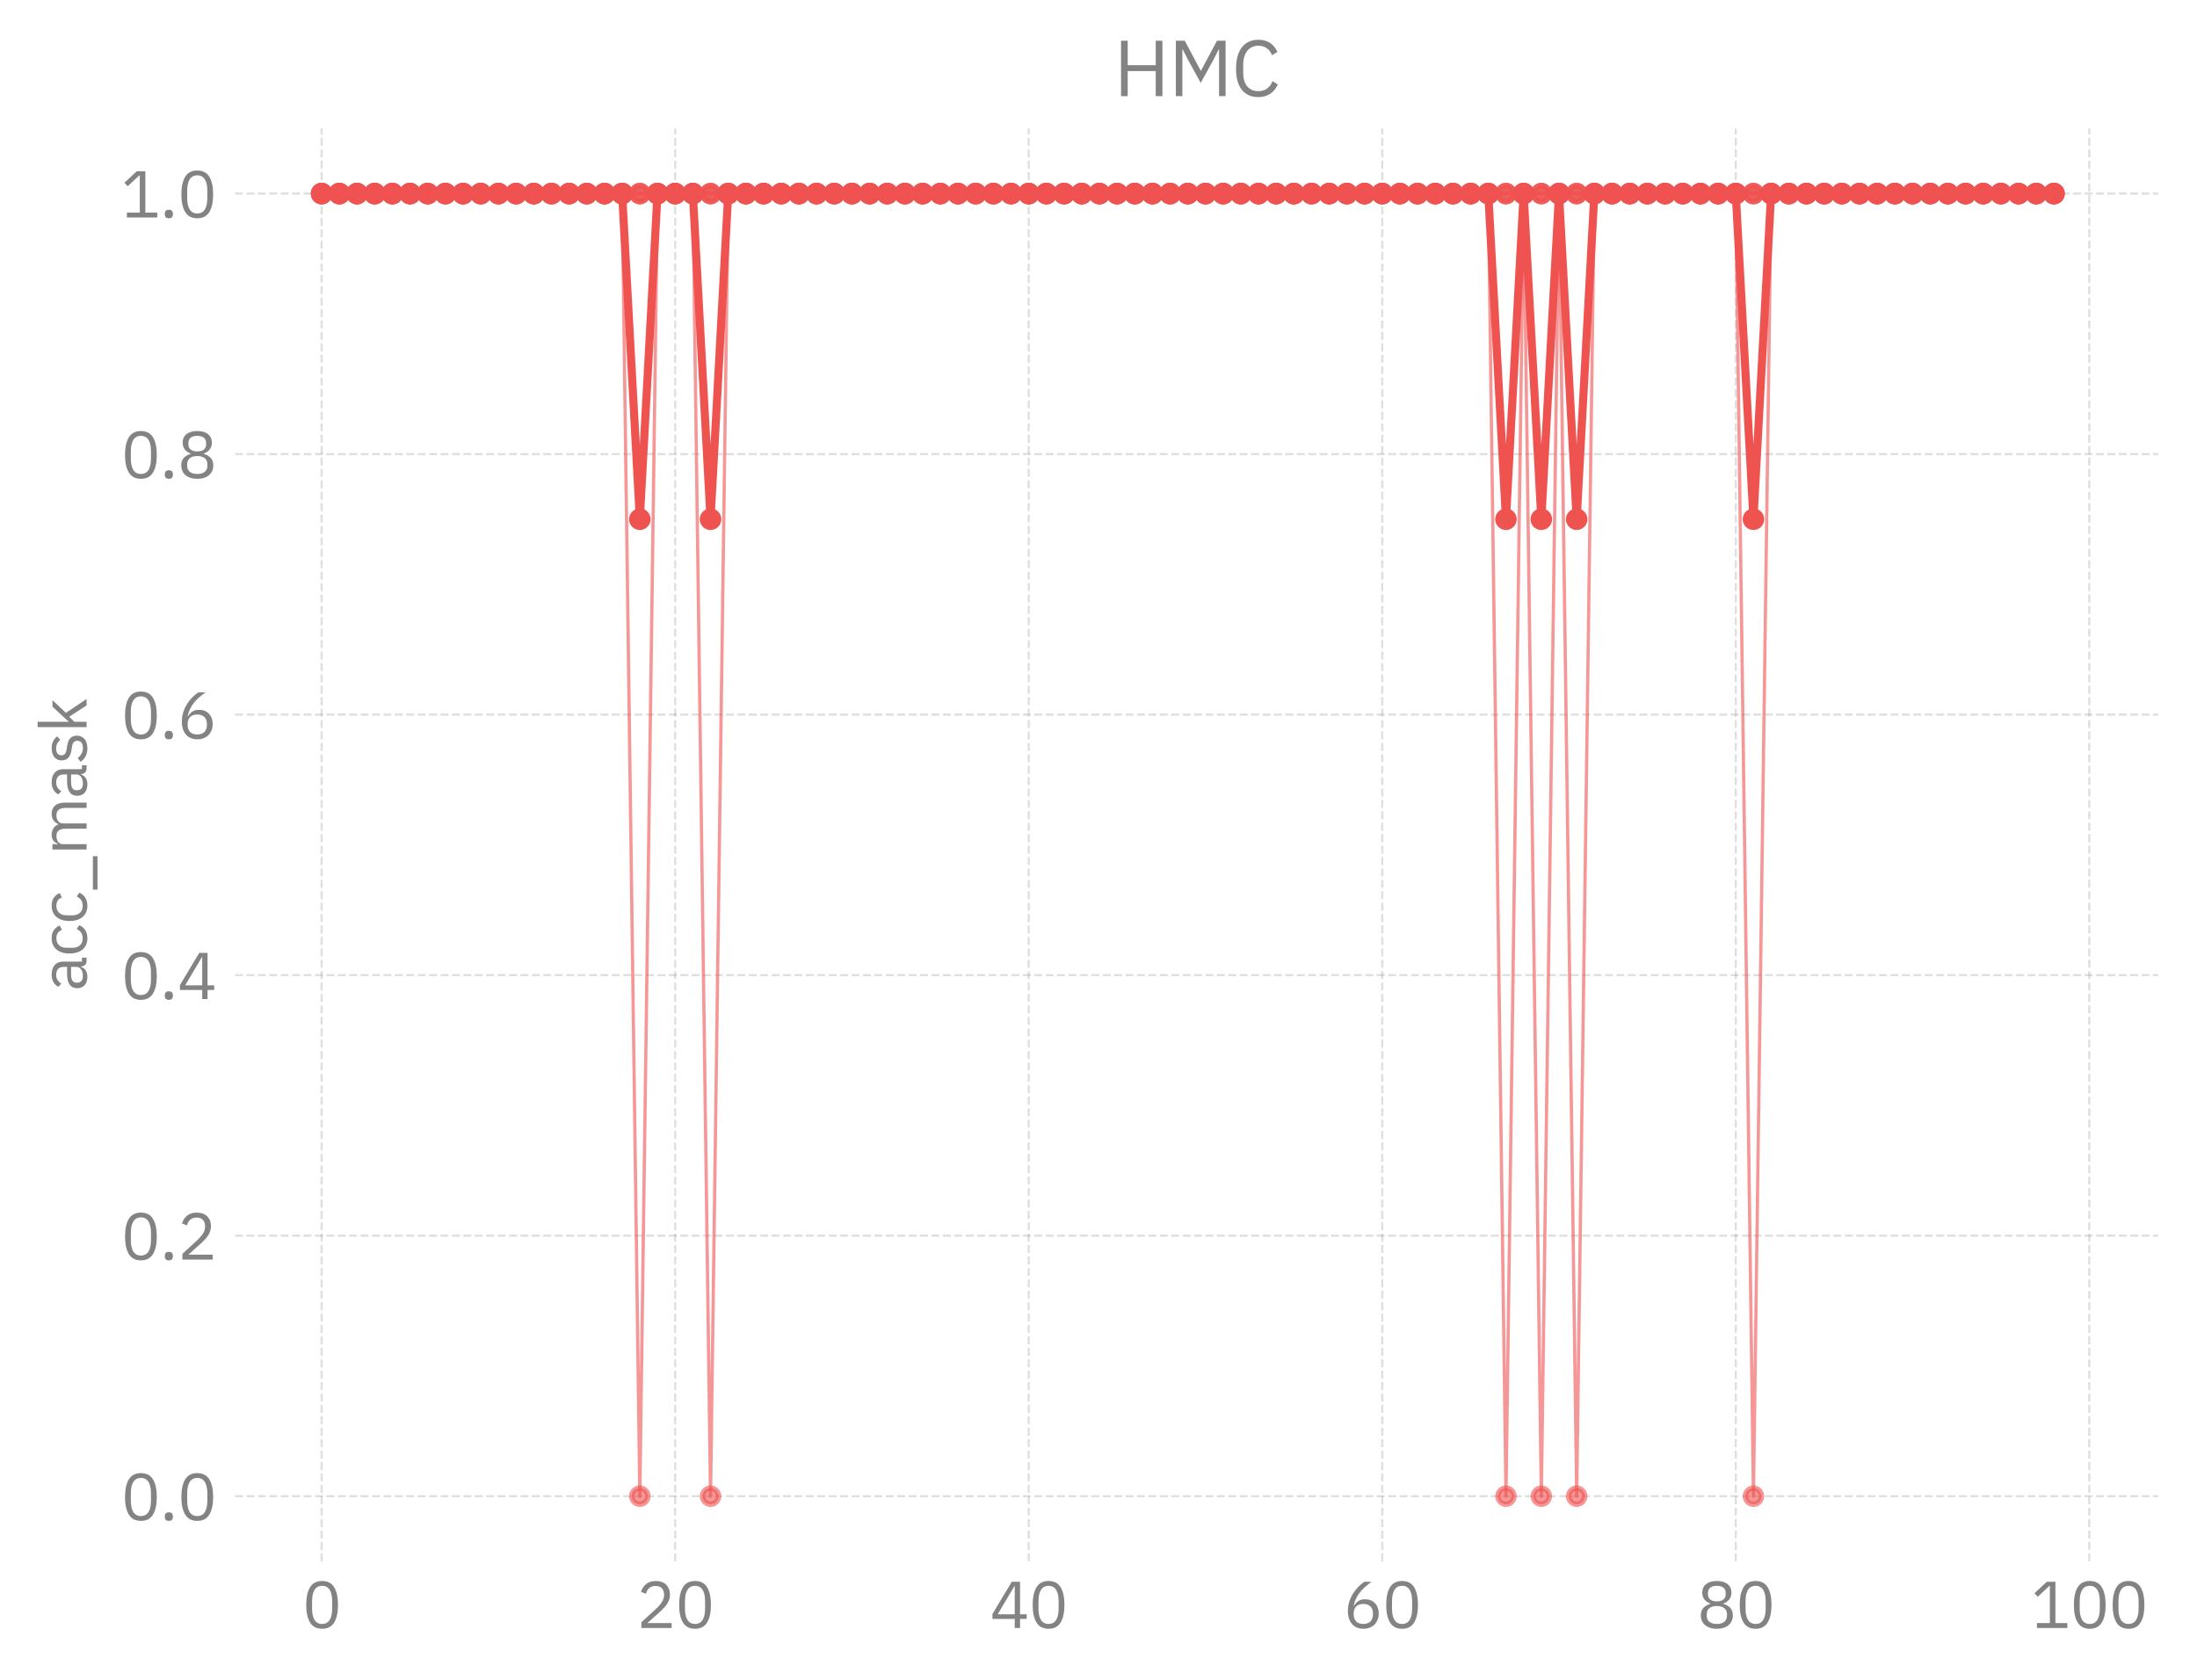 <?xml version="1.0" encoding="utf-8" standalone="no"?>
<!DOCTYPE svg PUBLIC "-//W3C//DTD SVG 1.1//EN"
  "http://www.w3.org/Graphics/SVG/1.1/DTD/svg11.dtd">
<svg xmlns:xlink="http://www.w3.org/1999/xlink" width="407.964pt" height="311.948pt" viewBox="0 0 407.964 311.948" xmlns="http://www.w3.org/2000/svg" version="1.1">
 <defs>
  <style type="text/css">*{stroke-linejoin: round; stroke-linecap: butt}</style>
 </defs>
 <g id="figure_1">
  <g id="patch_1">
   <path d="M 0 311.948 
L 407.964 311.948 
L 407.964 0 
L 0 0 
L 0 311.948 
z
" style="fill: none"/>
  </g>
  <g id="axes_1">
   <g id="patch_2">
    <path d="M 43.644 289.968 
L 400.764 289.968 
L 400.764 23.856 
L 43.644 23.856 
L 43.644 289.968 
z
" style="fill: none"/>
   </g>
   <g id="matplotlib.axis_1">
    <g id="xtick_1">
     <g id="line2d_1">
      <path d="M 59.728 289.968 
L 59.728 23.856 
" clip-path="url(#p3c29dce95f)" style="fill: none; stroke-dasharray: 1.48,0.64; stroke-dashoffset: 0; stroke: #838383; stroke-opacity: 0.25; stroke-width: 0.4"/>
     </g>
     <g id="line2d_2"/>
     <g id="text_1">
      <!-- 0 -->
      <g style="fill: #838383" transform="translate(56.128 302.348) scale(0.12 -0.12)">
       <defs>
        <path id="IBMPlexSans-Regular-30" d="M 1920 -77 
Q 1120 -77 752 531 
Q 384 1139 384 2234 
Q 384 3328 752 3936 
Q 1120 4544 1920 4544 
Q 2720 4544 3088 3936 
Q 3456 3328 3456 2234 
Q 3456 1139 3088 531 
Q 2720 -77 1920 -77 
z
M 1920 390 
Q 2182 390 2368 499 
Q 2554 608 2669 806 
Q 2784 1005 2838 1273 
Q 2893 1542 2893 1869 
L 2893 2598 
Q 2893 2925 2838 3193 
Q 2784 3462 2669 3660 
Q 2554 3859 2368 3968 
Q 2182 4077 1920 4077 
Q 1658 4077 1472 3968 
Q 1286 3859 1171 3660 
Q 1056 3462 1001 3193 
Q 947 2925 947 2598 
L 947 1869 
Q 947 1542 1001 1273 
Q 1056 1005 1171 806 
Q 1286 608 1472 499 
Q 1658 390 1920 390 
z
" transform="scale(0.016)"/>
       </defs>
       <use xlink:href="#IBMPlexSans-Regular-30"/>
      </g>
     </g>
    </g>
    <g id="xtick_2">
     <g id="line2d_3">
      <path d="M 125.375 289.968 
L 125.375 23.856 
" clip-path="url(#p3c29dce95f)" style="fill: none; stroke-dasharray: 1.48,0.64; stroke-dashoffset: 0; stroke: #838383; stroke-opacity: 0.25; stroke-width: 0.4"/>
     </g>
     <g id="line2d_4"/>
     <g id="text_2">
      <!-- 20 -->
      <g style="fill: #838383" transform="translate(118.175 302.348) scale(0.12 -0.12)">
       <defs>
        <path id="IBMPlexSans-Regular-32" d="M 3411 0 
L 480 0 
L 480 550 
L 1939 1894 
Q 2253 2182 2464 2505 
Q 2675 2829 2675 3155 
L 2675 3232 
Q 2675 3603 2470 3833 
Q 2266 4064 1850 4064 
Q 1645 4064 1491 4006 
Q 1338 3949 1226 3846 
Q 1114 3744 1040 3606 
Q 966 3469 922 3309 
L 442 3494 
Q 506 3693 618 3881 
Q 730 4070 899 4217 
Q 1069 4365 1309 4454 
Q 1549 4544 1875 4544 
Q 2202 4544 2458 4448 
Q 2714 4352 2886 4179 
Q 3059 4006 3152 3769 
Q 3245 3533 3245 3245 
Q 3245 2982 3171 2758 
Q 3098 2534 2970 2332 
Q 2842 2131 2659 1939 
Q 2477 1747 2266 1555 
L 1062 474 
L 3411 474 
L 3411 0 
z
" transform="scale(0.016)"/>
       </defs>
       <use xlink:href="#IBMPlexSans-Regular-32"/>
       <use xlink:href="#IBMPlexSans-Regular-30" x="60"/>
      </g>
     </g>
    </g>
    <g id="xtick_3">
     <g id="line2d_5">
      <path d="M 191.022 289.968 
L 191.022 23.856 
" clip-path="url(#p3c29dce95f)" style="fill: none; stroke-dasharray: 1.48,0.64; stroke-dashoffset: 0; stroke: #838383; stroke-opacity: 0.25; stroke-width: 0.4"/>
     </g>
     <g id="line2d_6"/>
     <g id="text_3">
      <!-- 40 -->
      <g style="fill: #838383" transform="translate(183.822 302.348) scale(0.12 -0.12)">
       <defs>
        <path id="IBMPlexSans-Regular-34" d="M 2400 0 
L 2400 877 
L 243 877 
L 243 1350 
L 2112 4467 
L 2912 4467 
L 2912 1325 
L 3558 1325 
L 3558 877 
L 2912 877 
L 2912 0 
L 2400 0 
z
M 749 1325 
L 2400 1325 
L 2400 4051 
L 2368 4051 
L 749 1325 
z
" transform="scale(0.016)"/>
       </defs>
       <use xlink:href="#IBMPlexSans-Regular-34"/>
       <use xlink:href="#IBMPlexSans-Regular-30" x="60"/>
      </g>
     </g>
    </g>
    <g id="xtick_4">
     <g id="line2d_7">
      <path d="M 256.669 289.968 
L 256.669 23.856 
" clip-path="url(#p3c29dce95f)" style="fill: none; stroke-dasharray: 1.48,0.64; stroke-dashoffset: 0; stroke: #838383; stroke-opacity: 0.25; stroke-width: 0.4"/>
     </g>
     <g id="line2d_8"/>
     <g id="text_4">
      <!-- 60 -->
      <g style="fill: #838383" transform="translate(249.469 302.348) scale(0.12 -0.12)">
       <defs>
        <path id="IBMPlexSans-Regular-36" d="M 1926 -77 
Q 1581 -77 1302 41 
Q 1024 160 829 381 
Q 634 602 531 922 
Q 429 1242 429 1638 
Q 429 2138 576 2576 
Q 723 3014 956 3376 
Q 1190 3738 1472 4016 
Q 1754 4294 2022 4467 
L 2714 4467 
Q 2355 4205 2073 3955 
Q 1792 3706 1581 3434 
Q 1370 3162 1222 2851 
Q 1075 2541 986 2150 
L 1018 2138 
Q 1178 2413 1430 2595 
Q 1683 2778 2093 2778 
Q 2381 2778 2624 2682 
Q 2867 2586 3040 2406 
Q 3213 2227 3312 1971 
Q 3411 1715 3411 1402 
Q 3411 1075 3305 803 
Q 3200 531 3005 336 
Q 2810 141 2534 32 
Q 2259 -77 1926 -77 
z
M 1920 390 
Q 2362 390 2608 633 
Q 2854 877 2854 1331 
L 2854 1382 
Q 2854 1837 2608 2080 
Q 2362 2323 1920 2323 
Q 1478 2323 1232 2080 
Q 986 1837 986 1382 
L 986 1331 
Q 986 877 1232 633 
Q 1478 390 1920 390 
z
" transform="scale(0.016)"/>
       </defs>
       <use xlink:href="#IBMPlexSans-Regular-36"/>
       <use xlink:href="#IBMPlexSans-Regular-30" x="60"/>
      </g>
     </g>
    </g>
    <g id="xtick_5">
     <g id="line2d_9">
      <path d="M 322.316 289.968 
L 322.316 23.856 
" clip-path="url(#p3c29dce95f)" style="fill: none; stroke-dasharray: 1.48,0.64; stroke-dashoffset: 0; stroke: #838383; stroke-opacity: 0.25; stroke-width: 0.4"/>
     </g>
     <g id="line2d_10"/>
     <g id="text_5">
      <!-- 80 -->
      <g style="fill: #838383" transform="translate(315.116 302.348) scale(0.12 -0.12)">
       <defs>
        <path id="IBMPlexSans-Regular-38" d="M 1920 -77 
Q 1536 -77 1248 22 
Q 960 122 765 294 
Q 570 467 470 704 
Q 371 941 371 1216 
Q 371 1677 620 1945 
Q 870 2214 1274 2323 
L 1274 2374 
Q 922 2496 714 2768 
Q 506 3040 506 3424 
Q 506 3936 877 4240 
Q 1248 4544 1920 4544 
Q 2592 4544 2963 4240 
Q 3334 3936 3334 3424 
Q 3334 3040 3126 2768 
Q 2918 2496 2566 2374 
L 2566 2323 
Q 2970 2214 3219 1945 
Q 3469 1677 3469 1216 
Q 3469 941 3369 704 
Q 3270 467 3075 294 
Q 2880 122 2592 22 
Q 2304 -77 1920 -77 
z
M 1920 390 
Q 2387 390 2643 598 
Q 2899 806 2899 1190 
L 2899 1325 
Q 2899 1709 2643 1917 
Q 2387 2125 1920 2125 
Q 1453 2125 1197 1917 
Q 941 1709 941 1325 
L 941 1190 
Q 941 806 1197 598 
Q 1453 390 1920 390 
z
M 1920 2573 
Q 2342 2573 2560 2752 
Q 2778 2931 2778 3277 
L 2778 3373 
Q 2778 3718 2560 3897 
Q 2342 4077 1920 4077 
Q 1498 4077 1280 3897 
Q 1062 3718 1062 3373 
L 1062 3277 
Q 1062 2931 1280 2752 
Q 1498 2573 1920 2573 
z
" transform="scale(0.016)"/>
       </defs>
       <use xlink:href="#IBMPlexSans-Regular-38"/>
       <use xlink:href="#IBMPlexSans-Regular-30" x="60"/>
      </g>
     </g>
    </g>
    <g id="xtick_6">
     <g id="line2d_11">
      <path d="M 387.963 289.968 
L 387.963 23.856 
" clip-path="url(#p3c29dce95f)" style="fill: none; stroke-dasharray: 1.48,0.64; stroke-dashoffset: 0; stroke: #838383; stroke-opacity: 0.25; stroke-width: 0.4"/>
     </g>
     <g id="line2d_12"/>
     <g id="text_6">
      <!-- 100 -->
      <g style="fill: #838383" transform="translate(377.163 302.348) scale(0.12 -0.12)">
       <defs>
        <path id="IBMPlexSans-Regular-31" d="M 563 0 
L 563 474 
L 1811 474 
L 1811 4070 
L 1766 4070 
L 640 3021 
L 326 3360 
L 1510 4467 
L 2349 4467 
L 2349 474 
L 3501 474 
L 3501 0 
L 563 0 
z
" transform="scale(0.016)"/>
       </defs>
       <use xlink:href="#IBMPlexSans-Regular-31"/>
       <use xlink:href="#IBMPlexSans-Regular-30" x="60"/>
       <use xlink:href="#IBMPlexSans-Regular-30" x="120"/>
      </g>
     </g>
    </g>
   </g>
   <g id="matplotlib.axis_2">
    <g id="ytick_1">
     <g id="line2d_13">
      <path d="M 43.644 277.872 
L 400.764 277.872 
" clip-path="url(#p3c29dce95f)" style="fill: none; stroke-dasharray: 1.48,0.64; stroke-dashoffset: 0; stroke: #838383; stroke-opacity: 0.25; stroke-width: 0.4"/>
     </g>
     <g id="line2d_14"/>
     <g id="text_7">
      <!-- 0.0 -->
      <g style="fill: #838383" transform="translate(22.48 282.312) scale(0.12 -0.12)">
       <defs>
        <path id="IBMPlexSans-Regular-2e" d="M 870 -77 
Q 666 -77 573 25 
Q 480 128 480 294 
L 480 378 
Q 480 544 573 646 
Q 666 749 870 749 
Q 1075 749 1168 646 
Q 1261 544 1261 378 
L 1261 294 
Q 1261 128 1168 25 
Q 1075 -77 870 -77 
z
" transform="scale(0.016)"/>
       </defs>
       <use xlink:href="#IBMPlexSans-Regular-30"/>
       <use xlink:href="#IBMPlexSans-Regular-2e" x="60"/>
       <use xlink:href="#IBMPlexSans-Regular-30" x="87.2"/>
      </g>
     </g>
    </g>
    <g id="ytick_2">
     <g id="line2d_15">
      <path d="M 43.644 229.488 
L 400.764 229.488 
" clip-path="url(#p3c29dce95f)" style="fill: none; stroke-dasharray: 1.48,0.64; stroke-dashoffset: 0; stroke: #838383; stroke-opacity: 0.25; stroke-width: 0.4"/>
     </g>
     <g id="line2d_16"/>
     <g id="text_8">
      <!-- 0.2 -->
      <g style="fill: #838383" transform="translate(22.48 233.928) scale(0.12 -0.12)">
       <use xlink:href="#IBMPlexSans-Regular-30"/>
       <use xlink:href="#IBMPlexSans-Regular-2e" x="60"/>
       <use xlink:href="#IBMPlexSans-Regular-32" x="87.2"/>
      </g>
     </g>
    </g>
    <g id="ytick_3">
     <g id="line2d_17">
      <path d="M 43.644 181.104 
L 400.764 181.104 
" clip-path="url(#p3c29dce95f)" style="fill: none; stroke-dasharray: 1.48,0.64; stroke-dashoffset: 0; stroke: #838383; stroke-opacity: 0.25; stroke-width: 0.4"/>
     </g>
     <g id="line2d_18"/>
     <g id="text_9">
      <!-- 0.4 -->
      <g style="fill: #838383" transform="translate(22.48 185.544) scale(0.12 -0.12)">
       <use xlink:href="#IBMPlexSans-Regular-30"/>
       <use xlink:href="#IBMPlexSans-Regular-2e" x="60"/>
       <use xlink:href="#IBMPlexSans-Regular-34" x="87.2"/>
      </g>
     </g>
    </g>
    <g id="ytick_4">
     <g id="line2d_19">
      <path d="M 43.644 132.72 
L 400.764 132.72 
" clip-path="url(#p3c29dce95f)" style="fill: none; stroke-dasharray: 1.48,0.64; stroke-dashoffset: 0; stroke: #838383; stroke-opacity: 0.25; stroke-width: 0.4"/>
     </g>
     <g id="line2d_20"/>
     <g id="text_10">
      <!-- 0.6 -->
      <g style="fill: #838383" transform="translate(22.48 137.16) scale(0.12 -0.12)">
       <use xlink:href="#IBMPlexSans-Regular-30"/>
       <use xlink:href="#IBMPlexSans-Regular-2e" x="60"/>
       <use xlink:href="#IBMPlexSans-Regular-36" x="87.2"/>
      </g>
     </g>
    </g>
    <g id="ytick_5">
     <g id="line2d_21">
      <path d="M 43.644 84.336 
L 400.764 84.336 
" clip-path="url(#p3c29dce95f)" style="fill: none; stroke-dasharray: 1.48,0.64; stroke-dashoffset: 0; stroke: #838383; stroke-opacity: 0.25; stroke-width: 0.4"/>
     </g>
     <g id="line2d_22"/>
     <g id="text_11">
      <!-- 0.8 -->
      <g style="fill: #838383" transform="translate(22.48 88.776) scale(0.12 -0.12)">
       <use xlink:href="#IBMPlexSans-Regular-30"/>
       <use xlink:href="#IBMPlexSans-Regular-2e" x="60"/>
       <use xlink:href="#IBMPlexSans-Regular-38" x="87.2"/>
      </g>
     </g>
    </g>
    <g id="ytick_6">
     <g id="line2d_23">
      <path d="M 43.644 35.952 
L 400.764 35.952 
" clip-path="url(#p3c29dce95f)" style="fill: none; stroke-dasharray: 1.48,0.64; stroke-dashoffset: 0; stroke: #838383; stroke-opacity: 0.25; stroke-width: 0.4"/>
     </g>
     <g id="line2d_24"/>
     <g id="text_12">
      <!-- 1.0 -->
      <g style="fill: #838383" transform="translate(22.48 40.392) scale(0.12 -0.12)">
       <use xlink:href="#IBMPlexSans-Regular-31"/>
       <use xlink:href="#IBMPlexSans-Regular-2e" x="60"/>
       <use xlink:href="#IBMPlexSans-Regular-30" x="87.2"/>
      </g>
     </g>
    </g>
    <g id="text_13">
     <!-- acc_mask -->
     <g style="fill: #838383" transform="translate(16.08 184.069) rotate(-90) scale(0.12 -0.12)">
      <defs>
       <path id="IBMPlexSans-Regular-61" d="M 2944 0 
Q 2656 0 2531 153 
Q 2406 307 2374 538 
L 2342 538 
Q 2234 230 1984 76 
Q 1734 -77 1389 -77 
Q 864 -77 573 192 
Q 282 461 282 922 
Q 282 1389 624 1638 
Q 966 1888 1690 1888 
L 2342 1888 
L 2342 2214 
Q 2342 2566 2150 2752 
Q 1958 2938 1562 2938 
Q 1261 2938 1059 2803 
Q 858 2669 723 2445 
L 416 2733 
Q 550 3002 844 3190 
Q 1139 3379 1587 3379 
Q 2189 3379 2521 3084 
Q 2854 2790 2854 2266 
L 2854 448 
L 3232 448 
L 3232 0 
L 2944 0 
z
M 1472 358 
Q 1664 358 1824 403 
Q 1984 448 2099 531 
Q 2214 614 2278 723 
Q 2342 832 2342 960 
L 2342 1504 
L 1664 1504 
Q 1222 1504 1020 1376 
Q 819 1248 819 1005 
L 819 870 
Q 819 627 995 492 
Q 1171 358 1472 358 
z
" transform="scale(0.016)"/>
       <path id="IBMPlexSans-Regular-63" d="M 1773 -77 
Q 1427 -77 1152 44 
Q 877 166 688 390 
Q 499 614 400 934 
Q 301 1254 301 1651 
Q 301 2048 400 2368 
Q 499 2688 688 2912 
Q 877 3136 1152 3257 
Q 1427 3379 1773 3379 
Q 2266 3379 2563 3164 
Q 2861 2950 3008 2605 
L 2579 2387 
Q 2490 2643 2285 2784 
Q 2080 2925 1773 2925 
Q 1542 2925 1369 2851 
Q 1197 2778 1081 2646 
Q 966 2515 908 2332 
Q 851 2150 851 1933 
L 851 1370 
Q 851 934 1084 656 
Q 1318 378 1773 378 
Q 2394 378 2669 954 
L 3040 704 
Q 2880 346 2563 134 
Q 2246 -77 1773 -77 
z
" transform="scale(0.016)"/>
       <path id="IBMPlexSans-Regular-5f" d="M 192 -1056 
L 192 -608 
L 3424 -608 
L 3424 -1056 
L 192 -1056 
z
" transform="scale(0.016)"/>
       <path id="IBMPlexSans-Regular-6d" d="M 544 0 
L 544 3302 
L 1056 3302 
L 1056 2765 
L 1082 2765 
Q 1139 2893 1212 3005 
Q 1286 3117 1392 3200 
Q 1498 3283 1638 3331 
Q 1779 3379 1971 3379 
Q 2298 3379 2573 3222 
Q 2848 3066 2982 2707 
L 2995 2707 
Q 3085 2976 3331 3177 
Q 3578 3379 4000 3379 
Q 4506 3379 4790 3049 
Q 5075 2720 5075 2118 
L 5075 0 
L 4563 0 
L 4563 2029 
Q 4563 2470 4390 2694 
Q 4218 2918 3840 2918 
Q 3686 2918 3548 2880 
Q 3411 2842 3302 2765 
Q 3194 2688 3130 2569 
Q 3066 2451 3066 2291 
L 3066 0 
L 2554 0 
L 2554 2029 
Q 2554 2470 2381 2694 
Q 2208 2918 1843 2918 
Q 1690 2918 1549 2880 
Q 1408 2842 1299 2765 
Q 1190 2688 1123 2569 
Q 1056 2451 1056 2291 
L 1056 0 
L 544 0 
z
" transform="scale(0.016)"/>
       <path id="IBMPlexSans-Regular-73" d="M 1536 -77 
Q 1075 -77 764 99 
Q 454 275 230 570 
L 595 864 
Q 787 621 1024 489 
Q 1261 358 1574 358 
Q 1901 358 2083 499 
Q 2266 640 2266 896 
Q 2266 1088 2141 1225 
Q 2016 1363 1690 1414 
L 1427 1453 
Q 1197 1485 1005 1552 
Q 813 1619 669 1731 
Q 525 1843 445 2009 
Q 365 2176 365 2406 
Q 365 2650 454 2832 
Q 544 3014 701 3136 
Q 858 3258 1075 3318 
Q 1293 3379 1542 3379 
Q 1946 3379 2218 3238 
Q 2490 3098 2694 2848 
L 2355 2541 
Q 2246 2694 2035 2819 
Q 1824 2944 1504 2944 
Q 1184 2944 1021 2806 
Q 858 2669 858 2432 
Q 858 2189 1021 2080 
Q 1184 1971 1491 1920 
L 1747 1882 
Q 2298 1798 2528 1564 
Q 2758 1331 2758 954 
Q 2758 474 2432 198 
Q 2106 -77 1536 -77 
z
" transform="scale(0.016)"/>
       <path id="IBMPlexSans-Regular-6b" d="M 544 4736 
L 1056 4736 
L 1056 1734 
L 1082 1734 
L 1587 2298 
L 2522 3302 
L 3142 3302 
L 1920 1997 
L 3264 0 
L 2643 0 
L 1549 1683 
L 1056 1178 
L 1056 0 
L 544 0 
L 544 4736 
z
" transform="scale(0.016)"/>
      </defs>
      <use xlink:href="#IBMPlexSans-Regular-61"/>
      <use xlink:href="#IBMPlexSans-Regular-63" x="53.4"/>
      <use xlink:href="#IBMPlexSans-Regular-63" x="103.7"/>
      <use xlink:href="#IBMPlexSans-Regular-5f" x="154"/>
      <use xlink:href="#IBMPlexSans-Regular-6d" x="210.5"/>
      <use xlink:href="#IBMPlexSans-Regular-61" x="297.8"/>
      <use xlink:href="#IBMPlexSans-Regular-73" x="351.2"/>
      <use xlink:href="#IBMPlexSans-Regular-6b" x="399.9"/>
     </g>
    </g>
   </g>
   <g id="line2d_25">
    <path d="M 59.728 35.952 
L 63.01 35.952 
L 66.293 35.952 
L 69.575 35.952 
L 72.857 35.952 
L 76.14 35.952 
L 79.422 35.952 
L 82.704 35.952 
L 85.987 35.952 
L 89.269 35.952 
L 92.551 35.952 
L 95.834 35.952 
L 99.116 35.952 
L 102.398 35.952 
L 105.681 35.952 
L 108.963 35.952 
L 112.246 35.952 
L 115.528 35.952 
L 118.81 96.432 
L 122.093 35.952 
L 125.375 35.952 
L 128.657 35.952 
L 131.94 96.432 
L 135.222 35.952 
L 138.504 35.952 
L 141.787 35.952 
L 145.069 35.952 
L 148.351 35.952 
L 151.634 35.952 
L 154.916 35.952 
L 158.198 35.952 
L 161.481 35.952 
L 164.763 35.952 
L 168.046 35.952 
L 171.328 35.952 
L 174.61 35.952 
L 177.893 35.952 
L 181.175 35.952 
L 184.457 35.952 
L 187.74 35.952 
L 191.022 35.952 
L 194.304 35.952 
L 197.587 35.952 
L 200.869 35.952 
L 204.151 35.952 
L 207.434 35.952 
L 210.716 35.952 
L 213.998 35.952 
L 217.281 35.952 
L 220.563 35.952 
L 223.846 35.952 
L 227.128 35.952 
L 230.41 35.952 
L 233.693 35.952 
L 236.975 35.952 
L 240.257 35.952 
L 243.54 35.952 
L 246.822 35.952 
L 250.104 35.952 
L 253.387 35.952 
L 256.669 35.952 
L 259.951 35.952 
L 263.234 35.952 
L 266.516 35.952 
L 269.798 35.952 
L 273.081 35.952 
L 276.363 35.952 
L 279.646 96.432 
L 282.928 35.952 
L 286.21 96.432 
L 289.493 35.952 
L 292.775 96.432 
L 296.057 35.952 
L 299.34 35.952 
L 302.622 35.952 
L 305.904 35.952 
L 309.187 35.952 
L 312.469 35.952 
L 315.751 35.952 
L 319.034 35.952 
L 322.316 35.952 
L 325.598 96.432 
L 328.881 35.952 
L 332.163 35.952 
L 335.446 35.952 
L 338.728 35.952 
L 342.01 35.952 
L 345.293 35.952 
L 348.575 35.952 
L 351.857 35.952 
L 355.14 35.952 
L 358.422 35.952 
L 361.704 35.952 
L 364.987 35.952 
L 368.269 35.952 
L 371.551 35.952 
L 374.834 35.952 
L 378.116 35.952 
L 381.398 35.952 
" clip-path="url(#p3c29dce95f)" style="fill: none; stroke: #ef5350; stroke-width: 1.5; stroke-linecap: round"/>
    <defs>
     <path id="md761c3bb10" d="M 0 1.5 
C 0.398 1.5 0.779 1.342 1.061 1.061 
C 1.342 0.779 1.5 0.398 1.5 0 
C 1.5 -0.398 1.342 -0.779 1.061 -1.061 
C 0.779 -1.342 0.398 -1.5 0 -1.5 
C -0.398 -1.5 -0.779 -1.342 -1.061 -1.061 
C -1.342 -0.779 -1.5 -0.398 -1.5 0 
C -1.5 0.398 -1.342 0.779 -1.061 1.061 
C -0.779 1.342 -0.398 1.5 0 1.5 
z
" style="stroke: #ef5350"/>
    </defs>
    <g clip-path="url(#p3c29dce95f)">
     <use xlink:href="#md761c3bb10" x="59.728" y="35.952" style="fill: #ef5350; stroke: #ef5350"/>
     <use xlink:href="#md761c3bb10" x="63.01" y="35.952" style="fill: #ef5350; stroke: #ef5350"/>
     <use xlink:href="#md761c3bb10" x="66.293" y="35.952" style="fill: #ef5350; stroke: #ef5350"/>
     <use xlink:href="#md761c3bb10" x="69.575" y="35.952" style="fill: #ef5350; stroke: #ef5350"/>
     <use xlink:href="#md761c3bb10" x="72.857" y="35.952" style="fill: #ef5350; stroke: #ef5350"/>
     <use xlink:href="#md761c3bb10" x="76.14" y="35.952" style="fill: #ef5350; stroke: #ef5350"/>
     <use xlink:href="#md761c3bb10" x="79.422" y="35.952" style="fill: #ef5350; stroke: #ef5350"/>
     <use xlink:href="#md761c3bb10" x="82.704" y="35.952" style="fill: #ef5350; stroke: #ef5350"/>
     <use xlink:href="#md761c3bb10" x="85.987" y="35.952" style="fill: #ef5350; stroke: #ef5350"/>
     <use xlink:href="#md761c3bb10" x="89.269" y="35.952" style="fill: #ef5350; stroke: #ef5350"/>
     <use xlink:href="#md761c3bb10" x="92.551" y="35.952" style="fill: #ef5350; stroke: #ef5350"/>
     <use xlink:href="#md761c3bb10" x="95.834" y="35.952" style="fill: #ef5350; stroke: #ef5350"/>
     <use xlink:href="#md761c3bb10" x="99.116" y="35.952" style="fill: #ef5350; stroke: #ef5350"/>
     <use xlink:href="#md761c3bb10" x="102.398" y="35.952" style="fill: #ef5350; stroke: #ef5350"/>
     <use xlink:href="#md761c3bb10" x="105.681" y="35.952" style="fill: #ef5350; stroke: #ef5350"/>
     <use xlink:href="#md761c3bb10" x="108.963" y="35.952" style="fill: #ef5350; stroke: #ef5350"/>
     <use xlink:href="#md761c3bb10" x="112.246" y="35.952" style="fill: #ef5350; stroke: #ef5350"/>
     <use xlink:href="#md761c3bb10" x="115.528" y="35.952" style="fill: #ef5350; stroke: #ef5350"/>
     <use xlink:href="#md761c3bb10" x="118.81" y="96.432" style="fill: #ef5350; stroke: #ef5350"/>
     <use xlink:href="#md761c3bb10" x="122.093" y="35.952" style="fill: #ef5350; stroke: #ef5350"/>
     <use xlink:href="#md761c3bb10" x="125.375" y="35.952" style="fill: #ef5350; stroke: #ef5350"/>
     <use xlink:href="#md761c3bb10" x="128.657" y="35.952" style="fill: #ef5350; stroke: #ef5350"/>
     <use xlink:href="#md761c3bb10" x="131.94" y="96.432" style="fill: #ef5350; stroke: #ef5350"/>
     <use xlink:href="#md761c3bb10" x="135.222" y="35.952" style="fill: #ef5350; stroke: #ef5350"/>
     <use xlink:href="#md761c3bb10" x="138.504" y="35.952" style="fill: #ef5350; stroke: #ef5350"/>
     <use xlink:href="#md761c3bb10" x="141.787" y="35.952" style="fill: #ef5350; stroke: #ef5350"/>
     <use xlink:href="#md761c3bb10" x="145.069" y="35.952" style="fill: #ef5350; stroke: #ef5350"/>
     <use xlink:href="#md761c3bb10" x="148.351" y="35.952" style="fill: #ef5350; stroke: #ef5350"/>
     <use xlink:href="#md761c3bb10" x="151.634" y="35.952" style="fill: #ef5350; stroke: #ef5350"/>
     <use xlink:href="#md761c3bb10" x="154.916" y="35.952" style="fill: #ef5350; stroke: #ef5350"/>
     <use xlink:href="#md761c3bb10" x="158.198" y="35.952" style="fill: #ef5350; stroke: #ef5350"/>
     <use xlink:href="#md761c3bb10" x="161.481" y="35.952" style="fill: #ef5350; stroke: #ef5350"/>
     <use xlink:href="#md761c3bb10" x="164.763" y="35.952" style="fill: #ef5350; stroke: #ef5350"/>
     <use xlink:href="#md761c3bb10" x="168.046" y="35.952" style="fill: #ef5350; stroke: #ef5350"/>
     <use xlink:href="#md761c3bb10" x="171.328" y="35.952" style="fill: #ef5350; stroke: #ef5350"/>
     <use xlink:href="#md761c3bb10" x="174.61" y="35.952" style="fill: #ef5350; stroke: #ef5350"/>
     <use xlink:href="#md761c3bb10" x="177.893" y="35.952" style="fill: #ef5350; stroke: #ef5350"/>
     <use xlink:href="#md761c3bb10" x="181.175" y="35.952" style="fill: #ef5350; stroke: #ef5350"/>
     <use xlink:href="#md761c3bb10" x="184.457" y="35.952" style="fill: #ef5350; stroke: #ef5350"/>
     <use xlink:href="#md761c3bb10" x="187.74" y="35.952" style="fill: #ef5350; stroke: #ef5350"/>
     <use xlink:href="#md761c3bb10" x="191.022" y="35.952" style="fill: #ef5350; stroke: #ef5350"/>
     <use xlink:href="#md761c3bb10" x="194.304" y="35.952" style="fill: #ef5350; stroke: #ef5350"/>
     <use xlink:href="#md761c3bb10" x="197.587" y="35.952" style="fill: #ef5350; stroke: #ef5350"/>
     <use xlink:href="#md761c3bb10" x="200.869" y="35.952" style="fill: #ef5350; stroke: #ef5350"/>
     <use xlink:href="#md761c3bb10" x="204.151" y="35.952" style="fill: #ef5350; stroke: #ef5350"/>
     <use xlink:href="#md761c3bb10" x="207.434" y="35.952" style="fill: #ef5350; stroke: #ef5350"/>
     <use xlink:href="#md761c3bb10" x="210.716" y="35.952" style="fill: #ef5350; stroke: #ef5350"/>
     <use xlink:href="#md761c3bb10" x="213.998" y="35.952" style="fill: #ef5350; stroke: #ef5350"/>
     <use xlink:href="#md761c3bb10" x="217.281" y="35.952" style="fill: #ef5350; stroke: #ef5350"/>
     <use xlink:href="#md761c3bb10" x="220.563" y="35.952" style="fill: #ef5350; stroke: #ef5350"/>
     <use xlink:href="#md761c3bb10" x="223.846" y="35.952" style="fill: #ef5350; stroke: #ef5350"/>
     <use xlink:href="#md761c3bb10" x="227.128" y="35.952" style="fill: #ef5350; stroke: #ef5350"/>
     <use xlink:href="#md761c3bb10" x="230.41" y="35.952" style="fill: #ef5350; stroke: #ef5350"/>
     <use xlink:href="#md761c3bb10" x="233.693" y="35.952" style="fill: #ef5350; stroke: #ef5350"/>
     <use xlink:href="#md761c3bb10" x="236.975" y="35.952" style="fill: #ef5350; stroke: #ef5350"/>
     <use xlink:href="#md761c3bb10" x="240.257" y="35.952" style="fill: #ef5350; stroke: #ef5350"/>
     <use xlink:href="#md761c3bb10" x="243.54" y="35.952" style="fill: #ef5350; stroke: #ef5350"/>
     <use xlink:href="#md761c3bb10" x="246.822" y="35.952" style="fill: #ef5350; stroke: #ef5350"/>
     <use xlink:href="#md761c3bb10" x="250.104" y="35.952" style="fill: #ef5350; stroke: #ef5350"/>
     <use xlink:href="#md761c3bb10" x="253.387" y="35.952" style="fill: #ef5350; stroke: #ef5350"/>
     <use xlink:href="#md761c3bb10" x="256.669" y="35.952" style="fill: #ef5350; stroke: #ef5350"/>
     <use xlink:href="#md761c3bb10" x="259.951" y="35.952" style="fill: #ef5350; stroke: #ef5350"/>
     <use xlink:href="#md761c3bb10" x="263.234" y="35.952" style="fill: #ef5350; stroke: #ef5350"/>
     <use xlink:href="#md761c3bb10" x="266.516" y="35.952" style="fill: #ef5350; stroke: #ef5350"/>
     <use xlink:href="#md761c3bb10" x="269.798" y="35.952" style="fill: #ef5350; stroke: #ef5350"/>
     <use xlink:href="#md761c3bb10" x="273.081" y="35.952" style="fill: #ef5350; stroke: #ef5350"/>
     <use xlink:href="#md761c3bb10" x="276.363" y="35.952" style="fill: #ef5350; stroke: #ef5350"/>
     <use xlink:href="#md761c3bb10" x="279.646" y="96.432" style="fill: #ef5350; stroke: #ef5350"/>
     <use xlink:href="#md761c3bb10" x="282.928" y="35.952" style="fill: #ef5350; stroke: #ef5350"/>
     <use xlink:href="#md761c3bb10" x="286.21" y="96.432" style="fill: #ef5350; stroke: #ef5350"/>
     <use xlink:href="#md761c3bb10" x="289.493" y="35.952" style="fill: #ef5350; stroke: #ef5350"/>
     <use xlink:href="#md761c3bb10" x="292.775" y="96.432" style="fill: #ef5350; stroke: #ef5350"/>
     <use xlink:href="#md761c3bb10" x="296.057" y="35.952" style="fill: #ef5350; stroke: #ef5350"/>
     <use xlink:href="#md761c3bb10" x="299.34" y="35.952" style="fill: #ef5350; stroke: #ef5350"/>
     <use xlink:href="#md761c3bb10" x="302.622" y="35.952" style="fill: #ef5350; stroke: #ef5350"/>
     <use xlink:href="#md761c3bb10" x="305.904" y="35.952" style="fill: #ef5350; stroke: #ef5350"/>
     <use xlink:href="#md761c3bb10" x="309.187" y="35.952" style="fill: #ef5350; stroke: #ef5350"/>
     <use xlink:href="#md761c3bb10" x="312.469" y="35.952" style="fill: #ef5350; stroke: #ef5350"/>
     <use xlink:href="#md761c3bb10" x="315.751" y="35.952" style="fill: #ef5350; stroke: #ef5350"/>
     <use xlink:href="#md761c3bb10" x="319.034" y="35.952" style="fill: #ef5350; stroke: #ef5350"/>
     <use xlink:href="#md761c3bb10" x="322.316" y="35.952" style="fill: #ef5350; stroke: #ef5350"/>
     <use xlink:href="#md761c3bb10" x="325.598" y="96.432" style="fill: #ef5350; stroke: #ef5350"/>
     <use xlink:href="#md761c3bb10" x="328.881" y="35.952" style="fill: #ef5350; stroke: #ef5350"/>
     <use xlink:href="#md761c3bb10" x="332.163" y="35.952" style="fill: #ef5350; stroke: #ef5350"/>
     <use xlink:href="#md761c3bb10" x="335.446" y="35.952" style="fill: #ef5350; stroke: #ef5350"/>
     <use xlink:href="#md761c3bb10" x="338.728" y="35.952" style="fill: #ef5350; stroke: #ef5350"/>
     <use xlink:href="#md761c3bb10" x="342.01" y="35.952" style="fill: #ef5350; stroke: #ef5350"/>
     <use xlink:href="#md761c3bb10" x="345.293" y="35.952" style="fill: #ef5350; stroke: #ef5350"/>
     <use xlink:href="#md761c3bb10" x="348.575" y="35.952" style="fill: #ef5350; stroke: #ef5350"/>
     <use xlink:href="#md761c3bb10" x="351.857" y="35.952" style="fill: #ef5350; stroke: #ef5350"/>
     <use xlink:href="#md761c3bb10" x="355.14" y="35.952" style="fill: #ef5350; stroke: #ef5350"/>
     <use xlink:href="#md761c3bb10" x="358.422" y="35.952" style="fill: #ef5350; stroke: #ef5350"/>
     <use xlink:href="#md761c3bb10" x="361.704" y="35.952" style="fill: #ef5350; stroke: #ef5350"/>
     <use xlink:href="#md761c3bb10" x="364.987" y="35.952" style="fill: #ef5350; stroke: #ef5350"/>
     <use xlink:href="#md761c3bb10" x="368.269" y="35.952" style="fill: #ef5350; stroke: #ef5350"/>
     <use xlink:href="#md761c3bb10" x="371.551" y="35.952" style="fill: #ef5350; stroke: #ef5350"/>
     <use xlink:href="#md761c3bb10" x="374.834" y="35.952" style="fill: #ef5350; stroke: #ef5350"/>
     <use xlink:href="#md761c3bb10" x="378.116" y="35.952" style="fill: #ef5350; stroke: #ef5350"/>
     <use xlink:href="#md761c3bb10" x="381.398" y="35.952" style="fill: #ef5350; stroke: #ef5350"/>
    </g>
   </g>
   <g id="line2d_26">
    <path d="M 59.728 35.952 
L 63.01 35.952 
L 66.293 35.952 
L 69.575 35.952 
L 72.857 35.952 
L 76.14 35.952 
L 79.422 35.952 
L 82.704 35.952 
L 85.987 35.952 
L 89.269 35.952 
L 92.551 35.952 
L 95.834 35.952 
L 99.116 35.952 
L 102.398 35.952 
L 105.681 35.952 
L 108.963 35.952 
L 112.246 35.952 
L 115.528 35.952 
L 118.81 35.952 
L 122.093 35.952 
L 125.375 35.952 
L 128.657 35.952 
L 131.94 277.872 
L 135.222 35.952 
L 138.504 35.952 
L 141.787 35.952 
L 145.069 35.952 
L 148.351 35.952 
L 151.634 35.952 
L 154.916 35.952 
L 158.198 35.952 
L 161.481 35.952 
L 164.763 35.952 
L 168.046 35.952 
L 171.328 35.952 
L 174.61 35.952 
L 177.893 35.952 
L 181.175 35.952 
L 184.457 35.952 
L 187.74 35.952 
L 191.022 35.952 
L 194.304 35.952 
L 197.587 35.952 
L 200.869 35.952 
L 204.151 35.952 
L 207.434 35.952 
L 210.716 35.952 
L 213.998 35.952 
L 217.281 35.952 
L 220.563 35.952 
L 223.846 35.952 
L 227.128 35.952 
L 230.41 35.952 
L 233.693 35.952 
L 236.975 35.952 
L 240.257 35.952 
L 243.54 35.952 
L 246.822 35.952 
L 250.104 35.952 
L 253.387 35.952 
L 256.669 35.952 
L 259.951 35.952 
L 263.234 35.952 
L 266.516 35.952 
L 269.798 35.952 
L 273.081 35.952 
L 276.363 35.952 
L 279.646 35.952 
L 282.928 35.952 
L 286.21 35.952 
L 289.493 35.952 
L 292.775 35.952 
L 296.057 35.952 
L 299.34 35.952 
L 302.622 35.952 
L 305.904 35.952 
L 309.187 35.952 
L 312.469 35.952 
L 315.751 35.952 
L 319.034 35.952 
L 322.316 35.952 
L 325.598 35.952 
L 328.881 35.952 
L 332.163 35.952 
L 335.446 35.952 
L 338.728 35.952 
L 342.01 35.952 
L 345.293 35.952 
L 348.575 35.952 
L 351.857 35.952 
L 355.14 35.952 
L 358.422 35.952 
L 361.704 35.952 
L 364.987 35.952 
L 368.269 35.952 
L 371.551 35.952 
L 374.834 35.952 
L 378.116 35.952 
L 381.398 35.952 
" clip-path="url(#p3c29dce95f)" style="fill: none; stroke: #ef5350; stroke-opacity: 0.6; stroke-width: 0.6; stroke-linecap: round"/>
    <defs>
     <path id="m2b2bba9ab6" d="M 0 1.5 
C 0.398 1.5 0.779 1.342 1.061 1.061 
C 1.342 0.779 1.5 0.398 1.5 0 
C 1.5 -0.398 1.342 -0.779 1.061 -1.061 
C 0.779 -1.342 0.398 -1.5 0 -1.5 
C -0.398 -1.5 -0.779 -1.342 -1.061 -1.061 
C -1.342 -0.779 -1.5 -0.398 -1.5 0 
C -1.5 0.398 -1.342 0.779 -1.061 1.061 
C -0.779 1.342 -0.398 1.5 0 1.5 
z
" style="stroke: #ef5350; stroke-opacity: 0.6"/>
    </defs>
    <g clip-path="url(#p3c29dce95f)">
     <use xlink:href="#m2b2bba9ab6" x="59.728" y="35.952" style="fill: #ef5350; fill-opacity: 0.6; stroke: #ef5350; stroke-opacity: 0.6"/>
     <use xlink:href="#m2b2bba9ab6" x="63.01" y="35.952" style="fill: #ef5350; fill-opacity: 0.6; stroke: #ef5350; stroke-opacity: 0.6"/>
     <use xlink:href="#m2b2bba9ab6" x="66.293" y="35.952" style="fill: #ef5350; fill-opacity: 0.6; stroke: #ef5350; stroke-opacity: 0.6"/>
     <use xlink:href="#m2b2bba9ab6" x="69.575" y="35.952" style="fill: #ef5350; fill-opacity: 0.6; stroke: #ef5350; stroke-opacity: 0.6"/>
     <use xlink:href="#m2b2bba9ab6" x="72.857" y="35.952" style="fill: #ef5350; fill-opacity: 0.6; stroke: #ef5350; stroke-opacity: 0.6"/>
     <use xlink:href="#m2b2bba9ab6" x="76.14" y="35.952" style="fill: #ef5350; fill-opacity: 0.6; stroke: #ef5350; stroke-opacity: 0.6"/>
     <use xlink:href="#m2b2bba9ab6" x="79.422" y="35.952" style="fill: #ef5350; fill-opacity: 0.6; stroke: #ef5350; stroke-opacity: 0.6"/>
     <use xlink:href="#m2b2bba9ab6" x="82.704" y="35.952" style="fill: #ef5350; fill-opacity: 0.6; stroke: #ef5350; stroke-opacity: 0.6"/>
     <use xlink:href="#m2b2bba9ab6" x="85.987" y="35.952" style="fill: #ef5350; fill-opacity: 0.6; stroke: #ef5350; stroke-opacity: 0.6"/>
     <use xlink:href="#m2b2bba9ab6" x="89.269" y="35.952" style="fill: #ef5350; fill-opacity: 0.6; stroke: #ef5350; stroke-opacity: 0.6"/>
     <use xlink:href="#m2b2bba9ab6" x="92.551" y="35.952" style="fill: #ef5350; fill-opacity: 0.6; stroke: #ef5350; stroke-opacity: 0.6"/>
     <use xlink:href="#m2b2bba9ab6" x="95.834" y="35.952" style="fill: #ef5350; fill-opacity: 0.6; stroke: #ef5350; stroke-opacity: 0.6"/>
     <use xlink:href="#m2b2bba9ab6" x="99.116" y="35.952" style="fill: #ef5350; fill-opacity: 0.6; stroke: #ef5350; stroke-opacity: 0.6"/>
     <use xlink:href="#m2b2bba9ab6" x="102.398" y="35.952" style="fill: #ef5350; fill-opacity: 0.6; stroke: #ef5350; stroke-opacity: 0.6"/>
     <use xlink:href="#m2b2bba9ab6" x="105.681" y="35.952" style="fill: #ef5350; fill-opacity: 0.6; stroke: #ef5350; stroke-opacity: 0.6"/>
     <use xlink:href="#m2b2bba9ab6" x="108.963" y="35.952" style="fill: #ef5350; fill-opacity: 0.6; stroke: #ef5350; stroke-opacity: 0.6"/>
     <use xlink:href="#m2b2bba9ab6" x="112.246" y="35.952" style="fill: #ef5350; fill-opacity: 0.6; stroke: #ef5350; stroke-opacity: 0.6"/>
     <use xlink:href="#m2b2bba9ab6" x="115.528" y="35.952" style="fill: #ef5350; fill-opacity: 0.6; stroke: #ef5350; stroke-opacity: 0.6"/>
     <use xlink:href="#m2b2bba9ab6" x="118.81" y="35.952" style="fill: #ef5350; fill-opacity: 0.6; stroke: #ef5350; stroke-opacity: 0.6"/>
     <use xlink:href="#m2b2bba9ab6" x="122.093" y="35.952" style="fill: #ef5350; fill-opacity: 0.6; stroke: #ef5350; stroke-opacity: 0.6"/>
     <use xlink:href="#m2b2bba9ab6" x="125.375" y="35.952" style="fill: #ef5350; fill-opacity: 0.6; stroke: #ef5350; stroke-opacity: 0.6"/>
     <use xlink:href="#m2b2bba9ab6" x="128.657" y="35.952" style="fill: #ef5350; fill-opacity: 0.6; stroke: #ef5350; stroke-opacity: 0.6"/>
     <use xlink:href="#m2b2bba9ab6" x="131.94" y="277.872" style="fill: #ef5350; fill-opacity: 0.6; stroke: #ef5350; stroke-opacity: 0.6"/>
     <use xlink:href="#m2b2bba9ab6" x="135.222" y="35.952" style="fill: #ef5350; fill-opacity: 0.6; stroke: #ef5350; stroke-opacity: 0.6"/>
     <use xlink:href="#m2b2bba9ab6" x="138.504" y="35.952" style="fill: #ef5350; fill-opacity: 0.6; stroke: #ef5350; stroke-opacity: 0.6"/>
     <use xlink:href="#m2b2bba9ab6" x="141.787" y="35.952" style="fill: #ef5350; fill-opacity: 0.6; stroke: #ef5350; stroke-opacity: 0.6"/>
     <use xlink:href="#m2b2bba9ab6" x="145.069" y="35.952" style="fill: #ef5350; fill-opacity: 0.6; stroke: #ef5350; stroke-opacity: 0.6"/>
     <use xlink:href="#m2b2bba9ab6" x="148.351" y="35.952" style="fill: #ef5350; fill-opacity: 0.6; stroke: #ef5350; stroke-opacity: 0.6"/>
     <use xlink:href="#m2b2bba9ab6" x="151.634" y="35.952" style="fill: #ef5350; fill-opacity: 0.6; stroke: #ef5350; stroke-opacity: 0.6"/>
     <use xlink:href="#m2b2bba9ab6" x="154.916" y="35.952" style="fill: #ef5350; fill-opacity: 0.6; stroke: #ef5350; stroke-opacity: 0.6"/>
     <use xlink:href="#m2b2bba9ab6" x="158.198" y="35.952" style="fill: #ef5350; fill-opacity: 0.6; stroke: #ef5350; stroke-opacity: 0.6"/>
     <use xlink:href="#m2b2bba9ab6" x="161.481" y="35.952" style="fill: #ef5350; fill-opacity: 0.6; stroke: #ef5350; stroke-opacity: 0.6"/>
     <use xlink:href="#m2b2bba9ab6" x="164.763" y="35.952" style="fill: #ef5350; fill-opacity: 0.6; stroke: #ef5350; stroke-opacity: 0.6"/>
     <use xlink:href="#m2b2bba9ab6" x="168.046" y="35.952" style="fill: #ef5350; fill-opacity: 0.6; stroke: #ef5350; stroke-opacity: 0.6"/>
     <use xlink:href="#m2b2bba9ab6" x="171.328" y="35.952" style="fill: #ef5350; fill-opacity: 0.6; stroke: #ef5350; stroke-opacity: 0.6"/>
     <use xlink:href="#m2b2bba9ab6" x="174.61" y="35.952" style="fill: #ef5350; fill-opacity: 0.6; stroke: #ef5350; stroke-opacity: 0.6"/>
     <use xlink:href="#m2b2bba9ab6" x="177.893" y="35.952" style="fill: #ef5350; fill-opacity: 0.6; stroke: #ef5350; stroke-opacity: 0.6"/>
     <use xlink:href="#m2b2bba9ab6" x="181.175" y="35.952" style="fill: #ef5350; fill-opacity: 0.6; stroke: #ef5350; stroke-opacity: 0.6"/>
     <use xlink:href="#m2b2bba9ab6" x="184.457" y="35.952" style="fill: #ef5350; fill-opacity: 0.6; stroke: #ef5350; stroke-opacity: 0.6"/>
     <use xlink:href="#m2b2bba9ab6" x="187.74" y="35.952" style="fill: #ef5350; fill-opacity: 0.6; stroke: #ef5350; stroke-opacity: 0.6"/>
     <use xlink:href="#m2b2bba9ab6" x="191.022" y="35.952" style="fill: #ef5350; fill-opacity: 0.6; stroke: #ef5350; stroke-opacity: 0.6"/>
     <use xlink:href="#m2b2bba9ab6" x="194.304" y="35.952" style="fill: #ef5350; fill-opacity: 0.6; stroke: #ef5350; stroke-opacity: 0.6"/>
     <use xlink:href="#m2b2bba9ab6" x="197.587" y="35.952" style="fill: #ef5350; fill-opacity: 0.6; stroke: #ef5350; stroke-opacity: 0.6"/>
     <use xlink:href="#m2b2bba9ab6" x="200.869" y="35.952" style="fill: #ef5350; fill-opacity: 0.6; stroke: #ef5350; stroke-opacity: 0.6"/>
     <use xlink:href="#m2b2bba9ab6" x="204.151" y="35.952" style="fill: #ef5350; fill-opacity: 0.6; stroke: #ef5350; stroke-opacity: 0.6"/>
     <use xlink:href="#m2b2bba9ab6" x="207.434" y="35.952" style="fill: #ef5350; fill-opacity: 0.6; stroke: #ef5350; stroke-opacity: 0.6"/>
     <use xlink:href="#m2b2bba9ab6" x="210.716" y="35.952" style="fill: #ef5350; fill-opacity: 0.6; stroke: #ef5350; stroke-opacity: 0.6"/>
     <use xlink:href="#m2b2bba9ab6" x="213.998" y="35.952" style="fill: #ef5350; fill-opacity: 0.6; stroke: #ef5350; stroke-opacity: 0.6"/>
     <use xlink:href="#m2b2bba9ab6" x="217.281" y="35.952" style="fill: #ef5350; fill-opacity: 0.6; stroke: #ef5350; stroke-opacity: 0.6"/>
     <use xlink:href="#m2b2bba9ab6" x="220.563" y="35.952" style="fill: #ef5350; fill-opacity: 0.6; stroke: #ef5350; stroke-opacity: 0.6"/>
     <use xlink:href="#m2b2bba9ab6" x="223.846" y="35.952" style="fill: #ef5350; fill-opacity: 0.6; stroke: #ef5350; stroke-opacity: 0.6"/>
     <use xlink:href="#m2b2bba9ab6" x="227.128" y="35.952" style="fill: #ef5350; fill-opacity: 0.6; stroke: #ef5350; stroke-opacity: 0.6"/>
     <use xlink:href="#m2b2bba9ab6" x="230.41" y="35.952" style="fill: #ef5350; fill-opacity: 0.6; stroke: #ef5350; stroke-opacity: 0.6"/>
     <use xlink:href="#m2b2bba9ab6" x="233.693" y="35.952" style="fill: #ef5350; fill-opacity: 0.6; stroke: #ef5350; stroke-opacity: 0.6"/>
     <use xlink:href="#m2b2bba9ab6" x="236.975" y="35.952" style="fill: #ef5350; fill-opacity: 0.6; stroke: #ef5350; stroke-opacity: 0.6"/>
     <use xlink:href="#m2b2bba9ab6" x="240.257" y="35.952" style="fill: #ef5350; fill-opacity: 0.6; stroke: #ef5350; stroke-opacity: 0.6"/>
     <use xlink:href="#m2b2bba9ab6" x="243.54" y="35.952" style="fill: #ef5350; fill-opacity: 0.6; stroke: #ef5350; stroke-opacity: 0.6"/>
     <use xlink:href="#m2b2bba9ab6" x="246.822" y="35.952" style="fill: #ef5350; fill-opacity: 0.6; stroke: #ef5350; stroke-opacity: 0.6"/>
     <use xlink:href="#m2b2bba9ab6" x="250.104" y="35.952" style="fill: #ef5350; fill-opacity: 0.6; stroke: #ef5350; stroke-opacity: 0.6"/>
     <use xlink:href="#m2b2bba9ab6" x="253.387" y="35.952" style="fill: #ef5350; fill-opacity: 0.6; stroke: #ef5350; stroke-opacity: 0.6"/>
     <use xlink:href="#m2b2bba9ab6" x="256.669" y="35.952" style="fill: #ef5350; fill-opacity: 0.6; stroke: #ef5350; stroke-opacity: 0.6"/>
     <use xlink:href="#m2b2bba9ab6" x="259.951" y="35.952" style="fill: #ef5350; fill-opacity: 0.6; stroke: #ef5350; stroke-opacity: 0.6"/>
     <use xlink:href="#m2b2bba9ab6" x="263.234" y="35.952" style="fill: #ef5350; fill-opacity: 0.6; stroke: #ef5350; stroke-opacity: 0.6"/>
     <use xlink:href="#m2b2bba9ab6" x="266.516" y="35.952" style="fill: #ef5350; fill-opacity: 0.6; stroke: #ef5350; stroke-opacity: 0.6"/>
     <use xlink:href="#m2b2bba9ab6" x="269.798" y="35.952" style="fill: #ef5350; fill-opacity: 0.6; stroke: #ef5350; stroke-opacity: 0.6"/>
     <use xlink:href="#m2b2bba9ab6" x="273.081" y="35.952" style="fill: #ef5350; fill-opacity: 0.6; stroke: #ef5350; stroke-opacity: 0.6"/>
     <use xlink:href="#m2b2bba9ab6" x="276.363" y="35.952" style="fill: #ef5350; fill-opacity: 0.6; stroke: #ef5350; stroke-opacity: 0.6"/>
     <use xlink:href="#m2b2bba9ab6" x="279.646" y="35.952" style="fill: #ef5350; fill-opacity: 0.6; stroke: #ef5350; stroke-opacity: 0.6"/>
     <use xlink:href="#m2b2bba9ab6" x="282.928" y="35.952" style="fill: #ef5350; fill-opacity: 0.6; stroke: #ef5350; stroke-opacity: 0.6"/>
     <use xlink:href="#m2b2bba9ab6" x="286.21" y="35.952" style="fill: #ef5350; fill-opacity: 0.6; stroke: #ef5350; stroke-opacity: 0.6"/>
     <use xlink:href="#m2b2bba9ab6" x="289.493" y="35.952" style="fill: #ef5350; fill-opacity: 0.6; stroke: #ef5350; stroke-opacity: 0.6"/>
     <use xlink:href="#m2b2bba9ab6" x="292.775" y="35.952" style="fill: #ef5350; fill-opacity: 0.6; stroke: #ef5350; stroke-opacity: 0.6"/>
     <use xlink:href="#m2b2bba9ab6" x="296.057" y="35.952" style="fill: #ef5350; fill-opacity: 0.6; stroke: #ef5350; stroke-opacity: 0.6"/>
     <use xlink:href="#m2b2bba9ab6" x="299.34" y="35.952" style="fill: #ef5350; fill-opacity: 0.6; stroke: #ef5350; stroke-opacity: 0.6"/>
     <use xlink:href="#m2b2bba9ab6" x="302.622" y="35.952" style="fill: #ef5350; fill-opacity: 0.6; stroke: #ef5350; stroke-opacity: 0.6"/>
     <use xlink:href="#m2b2bba9ab6" x="305.904" y="35.952" style="fill: #ef5350; fill-opacity: 0.6; stroke: #ef5350; stroke-opacity: 0.6"/>
     <use xlink:href="#m2b2bba9ab6" x="309.187" y="35.952" style="fill: #ef5350; fill-opacity: 0.6; stroke: #ef5350; stroke-opacity: 0.6"/>
     <use xlink:href="#m2b2bba9ab6" x="312.469" y="35.952" style="fill: #ef5350; fill-opacity: 0.6; stroke: #ef5350; stroke-opacity: 0.6"/>
     <use xlink:href="#m2b2bba9ab6" x="315.751" y="35.952" style="fill: #ef5350; fill-opacity: 0.6; stroke: #ef5350; stroke-opacity: 0.6"/>
     <use xlink:href="#m2b2bba9ab6" x="319.034" y="35.952" style="fill: #ef5350; fill-opacity: 0.6; stroke: #ef5350; stroke-opacity: 0.6"/>
     <use xlink:href="#m2b2bba9ab6" x="322.316" y="35.952" style="fill: #ef5350; fill-opacity: 0.6; stroke: #ef5350; stroke-opacity: 0.6"/>
     <use xlink:href="#m2b2bba9ab6" x="325.598" y="35.952" style="fill: #ef5350; fill-opacity: 0.6; stroke: #ef5350; stroke-opacity: 0.6"/>
     <use xlink:href="#m2b2bba9ab6" x="328.881" y="35.952" style="fill: #ef5350; fill-opacity: 0.6; stroke: #ef5350; stroke-opacity: 0.6"/>
     <use xlink:href="#m2b2bba9ab6" x="332.163" y="35.952" style="fill: #ef5350; fill-opacity: 0.6; stroke: #ef5350; stroke-opacity: 0.6"/>
     <use xlink:href="#m2b2bba9ab6" x="335.446" y="35.952" style="fill: #ef5350; fill-opacity: 0.6; stroke: #ef5350; stroke-opacity: 0.6"/>
     <use xlink:href="#m2b2bba9ab6" x="338.728" y="35.952" style="fill: #ef5350; fill-opacity: 0.6; stroke: #ef5350; stroke-opacity: 0.6"/>
     <use xlink:href="#m2b2bba9ab6" x="342.01" y="35.952" style="fill: #ef5350; fill-opacity: 0.6; stroke: #ef5350; stroke-opacity: 0.6"/>
     <use xlink:href="#m2b2bba9ab6" x="345.293" y="35.952" style="fill: #ef5350; fill-opacity: 0.6; stroke: #ef5350; stroke-opacity: 0.6"/>
     <use xlink:href="#m2b2bba9ab6" x="348.575" y="35.952" style="fill: #ef5350; fill-opacity: 0.6; stroke: #ef5350; stroke-opacity: 0.6"/>
     <use xlink:href="#m2b2bba9ab6" x="351.857" y="35.952" style="fill: #ef5350; fill-opacity: 0.6; stroke: #ef5350; stroke-opacity: 0.6"/>
     <use xlink:href="#m2b2bba9ab6" x="355.14" y="35.952" style="fill: #ef5350; fill-opacity: 0.6; stroke: #ef5350; stroke-opacity: 0.6"/>
     <use xlink:href="#m2b2bba9ab6" x="358.422" y="35.952" style="fill: #ef5350; fill-opacity: 0.6; stroke: #ef5350; stroke-opacity: 0.6"/>
     <use xlink:href="#m2b2bba9ab6" x="361.704" y="35.952" style="fill: #ef5350; fill-opacity: 0.6; stroke: #ef5350; stroke-opacity: 0.6"/>
     <use xlink:href="#m2b2bba9ab6" x="364.987" y="35.952" style="fill: #ef5350; fill-opacity: 0.6; stroke: #ef5350; stroke-opacity: 0.6"/>
     <use xlink:href="#m2b2bba9ab6" x="368.269" y="35.952" style="fill: #ef5350; fill-opacity: 0.6; stroke: #ef5350; stroke-opacity: 0.6"/>
     <use xlink:href="#m2b2bba9ab6" x="371.551" y="35.952" style="fill: #ef5350; fill-opacity: 0.6; stroke: #ef5350; stroke-opacity: 0.6"/>
     <use xlink:href="#m2b2bba9ab6" x="374.834" y="35.952" style="fill: #ef5350; fill-opacity: 0.6; stroke: #ef5350; stroke-opacity: 0.6"/>
     <use xlink:href="#m2b2bba9ab6" x="378.116" y="35.952" style="fill: #ef5350; fill-opacity: 0.6; stroke: #ef5350; stroke-opacity: 0.6"/>
     <use xlink:href="#m2b2bba9ab6" x="381.398" y="35.952" style="fill: #ef5350; fill-opacity: 0.6; stroke: #ef5350; stroke-opacity: 0.6"/>
    </g>
   </g>
   <g id="line2d_27">
    <path d="M 59.728 35.952 
L 63.01 35.952 
L 66.293 35.952 
L 69.575 35.952 
L 72.857 35.952 
L 76.14 35.952 
L 79.422 35.952 
L 82.704 35.952 
L 85.987 35.952 
L 89.269 35.952 
L 92.551 35.952 
L 95.834 35.952 
L 99.116 35.952 
L 102.398 35.952 
L 105.681 35.952 
L 108.963 35.952 
L 112.246 35.952 
L 115.528 35.952 
L 118.81 35.952 
L 122.093 35.952 
L 125.375 35.952 
L 128.657 35.952 
L 131.94 35.952 
L 135.222 35.952 
L 138.504 35.952 
L 141.787 35.952 
L 145.069 35.952 
L 148.351 35.952 
L 151.634 35.952 
L 154.916 35.952 
L 158.198 35.952 
L 161.481 35.952 
L 164.763 35.952 
L 168.046 35.952 
L 171.328 35.952 
L 174.61 35.952 
L 177.893 35.952 
L 181.175 35.952 
L 184.457 35.952 
L 187.74 35.952 
L 191.022 35.952 
L 194.304 35.952 
L 197.587 35.952 
L 200.869 35.952 
L 204.151 35.952 
L 207.434 35.952 
L 210.716 35.952 
L 213.998 35.952 
L 217.281 35.952 
L 220.563 35.952 
L 223.846 35.952 
L 227.128 35.952 
L 230.41 35.952 
L 233.693 35.952 
L 236.975 35.952 
L 240.257 35.952 
L 243.54 35.952 
L 246.822 35.952 
L 250.104 35.952 
L 253.387 35.952 
L 256.669 35.952 
L 259.951 35.952 
L 263.234 35.952 
L 266.516 35.952 
L 269.798 35.952 
L 273.081 35.952 
L 276.363 35.952 
L 279.646 35.952 
L 282.928 35.952 
L 286.21 277.872 
L 289.493 35.952 
L 292.775 35.952 
L 296.057 35.952 
L 299.34 35.952 
L 302.622 35.952 
L 305.904 35.952 
L 309.187 35.952 
L 312.469 35.952 
L 315.751 35.952 
L 319.034 35.952 
L 322.316 35.952 
L 325.598 277.872 
L 328.881 35.952 
L 332.163 35.952 
L 335.446 35.952 
L 338.728 35.952 
L 342.01 35.952 
L 345.293 35.952 
L 348.575 35.952 
L 351.857 35.952 
L 355.14 35.952 
L 358.422 35.952 
L 361.704 35.952 
L 364.987 35.952 
L 368.269 35.952 
L 371.551 35.952 
L 374.834 35.952 
L 378.116 35.952 
L 381.398 35.952 
" clip-path="url(#p3c29dce95f)" style="fill: none; stroke: #ef5350; stroke-opacity: 0.6; stroke-width: 0.6; stroke-linecap: round"/>
    <g clip-path="url(#p3c29dce95f)">
     <use xlink:href="#m2b2bba9ab6" x="59.728" y="35.952" style="fill: #ef5350; fill-opacity: 0.6; stroke: #ef5350; stroke-opacity: 0.6"/>
     <use xlink:href="#m2b2bba9ab6" x="63.01" y="35.952" style="fill: #ef5350; fill-opacity: 0.6; stroke: #ef5350; stroke-opacity: 0.6"/>
     <use xlink:href="#m2b2bba9ab6" x="66.293" y="35.952" style="fill: #ef5350; fill-opacity: 0.6; stroke: #ef5350; stroke-opacity: 0.6"/>
     <use xlink:href="#m2b2bba9ab6" x="69.575" y="35.952" style="fill: #ef5350; fill-opacity: 0.6; stroke: #ef5350; stroke-opacity: 0.6"/>
     <use xlink:href="#m2b2bba9ab6" x="72.857" y="35.952" style="fill: #ef5350; fill-opacity: 0.6; stroke: #ef5350; stroke-opacity: 0.6"/>
     <use xlink:href="#m2b2bba9ab6" x="76.14" y="35.952" style="fill: #ef5350; fill-opacity: 0.6; stroke: #ef5350; stroke-opacity: 0.6"/>
     <use xlink:href="#m2b2bba9ab6" x="79.422" y="35.952" style="fill: #ef5350; fill-opacity: 0.6; stroke: #ef5350; stroke-opacity: 0.6"/>
     <use xlink:href="#m2b2bba9ab6" x="82.704" y="35.952" style="fill: #ef5350; fill-opacity: 0.6; stroke: #ef5350; stroke-opacity: 0.6"/>
     <use xlink:href="#m2b2bba9ab6" x="85.987" y="35.952" style="fill: #ef5350; fill-opacity: 0.6; stroke: #ef5350; stroke-opacity: 0.6"/>
     <use xlink:href="#m2b2bba9ab6" x="89.269" y="35.952" style="fill: #ef5350; fill-opacity: 0.6; stroke: #ef5350; stroke-opacity: 0.6"/>
     <use xlink:href="#m2b2bba9ab6" x="92.551" y="35.952" style="fill: #ef5350; fill-opacity: 0.6; stroke: #ef5350; stroke-opacity: 0.6"/>
     <use xlink:href="#m2b2bba9ab6" x="95.834" y="35.952" style="fill: #ef5350; fill-opacity: 0.6; stroke: #ef5350; stroke-opacity: 0.6"/>
     <use xlink:href="#m2b2bba9ab6" x="99.116" y="35.952" style="fill: #ef5350; fill-opacity: 0.6; stroke: #ef5350; stroke-opacity: 0.6"/>
     <use xlink:href="#m2b2bba9ab6" x="102.398" y="35.952" style="fill: #ef5350; fill-opacity: 0.6; stroke: #ef5350; stroke-opacity: 0.6"/>
     <use xlink:href="#m2b2bba9ab6" x="105.681" y="35.952" style="fill: #ef5350; fill-opacity: 0.6; stroke: #ef5350; stroke-opacity: 0.6"/>
     <use xlink:href="#m2b2bba9ab6" x="108.963" y="35.952" style="fill: #ef5350; fill-opacity: 0.6; stroke: #ef5350; stroke-opacity: 0.6"/>
     <use xlink:href="#m2b2bba9ab6" x="112.246" y="35.952" style="fill: #ef5350; fill-opacity: 0.6; stroke: #ef5350; stroke-opacity: 0.6"/>
     <use xlink:href="#m2b2bba9ab6" x="115.528" y="35.952" style="fill: #ef5350; fill-opacity: 0.6; stroke: #ef5350; stroke-opacity: 0.6"/>
     <use xlink:href="#m2b2bba9ab6" x="118.81" y="35.952" style="fill: #ef5350; fill-opacity: 0.6; stroke: #ef5350; stroke-opacity: 0.6"/>
     <use xlink:href="#m2b2bba9ab6" x="122.093" y="35.952" style="fill: #ef5350; fill-opacity: 0.6; stroke: #ef5350; stroke-opacity: 0.6"/>
     <use xlink:href="#m2b2bba9ab6" x="125.375" y="35.952" style="fill: #ef5350; fill-opacity: 0.6; stroke: #ef5350; stroke-opacity: 0.6"/>
     <use xlink:href="#m2b2bba9ab6" x="128.657" y="35.952" style="fill: #ef5350; fill-opacity: 0.6; stroke: #ef5350; stroke-opacity: 0.6"/>
     <use xlink:href="#m2b2bba9ab6" x="131.94" y="35.952" style="fill: #ef5350; fill-opacity: 0.6; stroke: #ef5350; stroke-opacity: 0.6"/>
     <use xlink:href="#m2b2bba9ab6" x="135.222" y="35.952" style="fill: #ef5350; fill-opacity: 0.6; stroke: #ef5350; stroke-opacity: 0.6"/>
     <use xlink:href="#m2b2bba9ab6" x="138.504" y="35.952" style="fill: #ef5350; fill-opacity: 0.6; stroke: #ef5350; stroke-opacity: 0.6"/>
     <use xlink:href="#m2b2bba9ab6" x="141.787" y="35.952" style="fill: #ef5350; fill-opacity: 0.6; stroke: #ef5350; stroke-opacity: 0.6"/>
     <use xlink:href="#m2b2bba9ab6" x="145.069" y="35.952" style="fill: #ef5350; fill-opacity: 0.6; stroke: #ef5350; stroke-opacity: 0.6"/>
     <use xlink:href="#m2b2bba9ab6" x="148.351" y="35.952" style="fill: #ef5350; fill-opacity: 0.6; stroke: #ef5350; stroke-opacity: 0.6"/>
     <use xlink:href="#m2b2bba9ab6" x="151.634" y="35.952" style="fill: #ef5350; fill-opacity: 0.6; stroke: #ef5350; stroke-opacity: 0.6"/>
     <use xlink:href="#m2b2bba9ab6" x="154.916" y="35.952" style="fill: #ef5350; fill-opacity: 0.6; stroke: #ef5350; stroke-opacity: 0.6"/>
     <use xlink:href="#m2b2bba9ab6" x="158.198" y="35.952" style="fill: #ef5350; fill-opacity: 0.6; stroke: #ef5350; stroke-opacity: 0.6"/>
     <use xlink:href="#m2b2bba9ab6" x="161.481" y="35.952" style="fill: #ef5350; fill-opacity: 0.6; stroke: #ef5350; stroke-opacity: 0.6"/>
     <use xlink:href="#m2b2bba9ab6" x="164.763" y="35.952" style="fill: #ef5350; fill-opacity: 0.6; stroke: #ef5350; stroke-opacity: 0.6"/>
     <use xlink:href="#m2b2bba9ab6" x="168.046" y="35.952" style="fill: #ef5350; fill-opacity: 0.6; stroke: #ef5350; stroke-opacity: 0.6"/>
     <use xlink:href="#m2b2bba9ab6" x="171.328" y="35.952" style="fill: #ef5350; fill-opacity: 0.6; stroke: #ef5350; stroke-opacity: 0.6"/>
     <use xlink:href="#m2b2bba9ab6" x="174.61" y="35.952" style="fill: #ef5350; fill-opacity: 0.6; stroke: #ef5350; stroke-opacity: 0.6"/>
     <use xlink:href="#m2b2bba9ab6" x="177.893" y="35.952" style="fill: #ef5350; fill-opacity: 0.6; stroke: #ef5350; stroke-opacity: 0.6"/>
     <use xlink:href="#m2b2bba9ab6" x="181.175" y="35.952" style="fill: #ef5350; fill-opacity: 0.6; stroke: #ef5350; stroke-opacity: 0.6"/>
     <use xlink:href="#m2b2bba9ab6" x="184.457" y="35.952" style="fill: #ef5350; fill-opacity: 0.6; stroke: #ef5350; stroke-opacity: 0.6"/>
     <use xlink:href="#m2b2bba9ab6" x="187.74" y="35.952" style="fill: #ef5350; fill-opacity: 0.6; stroke: #ef5350; stroke-opacity: 0.6"/>
     <use xlink:href="#m2b2bba9ab6" x="191.022" y="35.952" style="fill: #ef5350; fill-opacity: 0.6; stroke: #ef5350; stroke-opacity: 0.6"/>
     <use xlink:href="#m2b2bba9ab6" x="194.304" y="35.952" style="fill: #ef5350; fill-opacity: 0.6; stroke: #ef5350; stroke-opacity: 0.6"/>
     <use xlink:href="#m2b2bba9ab6" x="197.587" y="35.952" style="fill: #ef5350; fill-opacity: 0.6; stroke: #ef5350; stroke-opacity: 0.6"/>
     <use xlink:href="#m2b2bba9ab6" x="200.869" y="35.952" style="fill: #ef5350; fill-opacity: 0.6; stroke: #ef5350; stroke-opacity: 0.6"/>
     <use xlink:href="#m2b2bba9ab6" x="204.151" y="35.952" style="fill: #ef5350; fill-opacity: 0.6; stroke: #ef5350; stroke-opacity: 0.6"/>
     <use xlink:href="#m2b2bba9ab6" x="207.434" y="35.952" style="fill: #ef5350; fill-opacity: 0.6; stroke: #ef5350; stroke-opacity: 0.6"/>
     <use xlink:href="#m2b2bba9ab6" x="210.716" y="35.952" style="fill: #ef5350; fill-opacity: 0.6; stroke: #ef5350; stroke-opacity: 0.6"/>
     <use xlink:href="#m2b2bba9ab6" x="213.998" y="35.952" style="fill: #ef5350; fill-opacity: 0.6; stroke: #ef5350; stroke-opacity: 0.6"/>
     <use xlink:href="#m2b2bba9ab6" x="217.281" y="35.952" style="fill: #ef5350; fill-opacity: 0.6; stroke: #ef5350; stroke-opacity: 0.6"/>
     <use xlink:href="#m2b2bba9ab6" x="220.563" y="35.952" style="fill: #ef5350; fill-opacity: 0.6; stroke: #ef5350; stroke-opacity: 0.6"/>
     <use xlink:href="#m2b2bba9ab6" x="223.846" y="35.952" style="fill: #ef5350; fill-opacity: 0.6; stroke: #ef5350; stroke-opacity: 0.6"/>
     <use xlink:href="#m2b2bba9ab6" x="227.128" y="35.952" style="fill: #ef5350; fill-opacity: 0.6; stroke: #ef5350; stroke-opacity: 0.6"/>
     <use xlink:href="#m2b2bba9ab6" x="230.41" y="35.952" style="fill: #ef5350; fill-opacity: 0.6; stroke: #ef5350; stroke-opacity: 0.6"/>
     <use xlink:href="#m2b2bba9ab6" x="233.693" y="35.952" style="fill: #ef5350; fill-opacity: 0.6; stroke: #ef5350; stroke-opacity: 0.6"/>
     <use xlink:href="#m2b2bba9ab6" x="236.975" y="35.952" style="fill: #ef5350; fill-opacity: 0.6; stroke: #ef5350; stroke-opacity: 0.6"/>
     <use xlink:href="#m2b2bba9ab6" x="240.257" y="35.952" style="fill: #ef5350; fill-opacity: 0.6; stroke: #ef5350; stroke-opacity: 0.6"/>
     <use xlink:href="#m2b2bba9ab6" x="243.54" y="35.952" style="fill: #ef5350; fill-opacity: 0.6; stroke: #ef5350; stroke-opacity: 0.6"/>
     <use xlink:href="#m2b2bba9ab6" x="246.822" y="35.952" style="fill: #ef5350; fill-opacity: 0.6; stroke: #ef5350; stroke-opacity: 0.6"/>
     <use xlink:href="#m2b2bba9ab6" x="250.104" y="35.952" style="fill: #ef5350; fill-opacity: 0.6; stroke: #ef5350; stroke-opacity: 0.6"/>
     <use xlink:href="#m2b2bba9ab6" x="253.387" y="35.952" style="fill: #ef5350; fill-opacity: 0.6; stroke: #ef5350; stroke-opacity: 0.6"/>
     <use xlink:href="#m2b2bba9ab6" x="256.669" y="35.952" style="fill: #ef5350; fill-opacity: 0.6; stroke: #ef5350; stroke-opacity: 0.6"/>
     <use xlink:href="#m2b2bba9ab6" x="259.951" y="35.952" style="fill: #ef5350; fill-opacity: 0.6; stroke: #ef5350; stroke-opacity: 0.6"/>
     <use xlink:href="#m2b2bba9ab6" x="263.234" y="35.952" style="fill: #ef5350; fill-opacity: 0.6; stroke: #ef5350; stroke-opacity: 0.6"/>
     <use xlink:href="#m2b2bba9ab6" x="266.516" y="35.952" style="fill: #ef5350; fill-opacity: 0.6; stroke: #ef5350; stroke-opacity: 0.6"/>
     <use xlink:href="#m2b2bba9ab6" x="269.798" y="35.952" style="fill: #ef5350; fill-opacity: 0.6; stroke: #ef5350; stroke-opacity: 0.6"/>
     <use xlink:href="#m2b2bba9ab6" x="273.081" y="35.952" style="fill: #ef5350; fill-opacity: 0.6; stroke: #ef5350; stroke-opacity: 0.6"/>
     <use xlink:href="#m2b2bba9ab6" x="276.363" y="35.952" style="fill: #ef5350; fill-opacity: 0.6; stroke: #ef5350; stroke-opacity: 0.6"/>
     <use xlink:href="#m2b2bba9ab6" x="279.646" y="35.952" style="fill: #ef5350; fill-opacity: 0.6; stroke: #ef5350; stroke-opacity: 0.6"/>
     <use xlink:href="#m2b2bba9ab6" x="282.928" y="35.952" style="fill: #ef5350; fill-opacity: 0.6; stroke: #ef5350; stroke-opacity: 0.6"/>
     <use xlink:href="#m2b2bba9ab6" x="286.21" y="277.872" style="fill: #ef5350; fill-opacity: 0.6; stroke: #ef5350; stroke-opacity: 0.6"/>
     <use xlink:href="#m2b2bba9ab6" x="289.493" y="35.952" style="fill: #ef5350; fill-opacity: 0.6; stroke: #ef5350; stroke-opacity: 0.6"/>
     <use xlink:href="#m2b2bba9ab6" x="292.775" y="35.952" style="fill: #ef5350; fill-opacity: 0.6; stroke: #ef5350; stroke-opacity: 0.6"/>
     <use xlink:href="#m2b2bba9ab6" x="296.057" y="35.952" style="fill: #ef5350; fill-opacity: 0.6; stroke: #ef5350; stroke-opacity: 0.6"/>
     <use xlink:href="#m2b2bba9ab6" x="299.34" y="35.952" style="fill: #ef5350; fill-opacity: 0.6; stroke: #ef5350; stroke-opacity: 0.6"/>
     <use xlink:href="#m2b2bba9ab6" x="302.622" y="35.952" style="fill: #ef5350; fill-opacity: 0.6; stroke: #ef5350; stroke-opacity: 0.6"/>
     <use xlink:href="#m2b2bba9ab6" x="305.904" y="35.952" style="fill: #ef5350; fill-opacity: 0.6; stroke: #ef5350; stroke-opacity: 0.6"/>
     <use xlink:href="#m2b2bba9ab6" x="309.187" y="35.952" style="fill: #ef5350; fill-opacity: 0.6; stroke: #ef5350; stroke-opacity: 0.6"/>
     <use xlink:href="#m2b2bba9ab6" x="312.469" y="35.952" style="fill: #ef5350; fill-opacity: 0.6; stroke: #ef5350; stroke-opacity: 0.6"/>
     <use xlink:href="#m2b2bba9ab6" x="315.751" y="35.952" style="fill: #ef5350; fill-opacity: 0.6; stroke: #ef5350; stroke-opacity: 0.6"/>
     <use xlink:href="#m2b2bba9ab6" x="319.034" y="35.952" style="fill: #ef5350; fill-opacity: 0.6; stroke: #ef5350; stroke-opacity: 0.6"/>
     <use xlink:href="#m2b2bba9ab6" x="322.316" y="35.952" style="fill: #ef5350; fill-opacity: 0.6; stroke: #ef5350; stroke-opacity: 0.6"/>
     <use xlink:href="#m2b2bba9ab6" x="325.598" y="277.872" style="fill: #ef5350; fill-opacity: 0.6; stroke: #ef5350; stroke-opacity: 0.6"/>
     <use xlink:href="#m2b2bba9ab6" x="328.881" y="35.952" style="fill: #ef5350; fill-opacity: 0.6; stroke: #ef5350; stroke-opacity: 0.6"/>
     <use xlink:href="#m2b2bba9ab6" x="332.163" y="35.952" style="fill: #ef5350; fill-opacity: 0.6; stroke: #ef5350; stroke-opacity: 0.6"/>
     <use xlink:href="#m2b2bba9ab6" x="335.446" y="35.952" style="fill: #ef5350; fill-opacity: 0.6; stroke: #ef5350; stroke-opacity: 0.6"/>
     <use xlink:href="#m2b2bba9ab6" x="338.728" y="35.952" style="fill: #ef5350; fill-opacity: 0.6; stroke: #ef5350; stroke-opacity: 0.6"/>
     <use xlink:href="#m2b2bba9ab6" x="342.01" y="35.952" style="fill: #ef5350; fill-opacity: 0.6; stroke: #ef5350; stroke-opacity: 0.6"/>
     <use xlink:href="#m2b2bba9ab6" x="345.293" y="35.952" style="fill: #ef5350; fill-opacity: 0.6; stroke: #ef5350; stroke-opacity: 0.6"/>
     <use xlink:href="#m2b2bba9ab6" x="348.575" y="35.952" style="fill: #ef5350; fill-opacity: 0.6; stroke: #ef5350; stroke-opacity: 0.6"/>
     <use xlink:href="#m2b2bba9ab6" x="351.857" y="35.952" style="fill: #ef5350; fill-opacity: 0.6; stroke: #ef5350; stroke-opacity: 0.6"/>
     <use xlink:href="#m2b2bba9ab6" x="355.14" y="35.952" style="fill: #ef5350; fill-opacity: 0.6; stroke: #ef5350; stroke-opacity: 0.6"/>
     <use xlink:href="#m2b2bba9ab6" x="358.422" y="35.952" style="fill: #ef5350; fill-opacity: 0.6; stroke: #ef5350; stroke-opacity: 0.6"/>
     <use xlink:href="#m2b2bba9ab6" x="361.704" y="35.952" style="fill: #ef5350; fill-opacity: 0.6; stroke: #ef5350; stroke-opacity: 0.6"/>
     <use xlink:href="#m2b2bba9ab6" x="364.987" y="35.952" style="fill: #ef5350; fill-opacity: 0.6; stroke: #ef5350; stroke-opacity: 0.6"/>
     <use xlink:href="#m2b2bba9ab6" x="368.269" y="35.952" style="fill: #ef5350; fill-opacity: 0.6; stroke: #ef5350; stroke-opacity: 0.6"/>
     <use xlink:href="#m2b2bba9ab6" x="371.551" y="35.952" style="fill: #ef5350; fill-opacity: 0.6; stroke: #ef5350; stroke-opacity: 0.6"/>
     <use xlink:href="#m2b2bba9ab6" x="374.834" y="35.952" style="fill: #ef5350; fill-opacity: 0.6; stroke: #ef5350; stroke-opacity: 0.6"/>
     <use xlink:href="#m2b2bba9ab6" x="378.116" y="35.952" style="fill: #ef5350; fill-opacity: 0.6; stroke: #ef5350; stroke-opacity: 0.6"/>
     <use xlink:href="#m2b2bba9ab6" x="381.398" y="35.952" style="fill: #ef5350; fill-opacity: 0.6; stroke: #ef5350; stroke-opacity: 0.6"/>
    </g>
   </g>
   <g id="line2d_28">
    <path d="M 59.728 35.952 
L 63.01 35.952 
L 66.293 35.952 
L 69.575 35.952 
L 72.857 35.952 
L 76.14 35.952 
L 79.422 35.952 
L 82.704 35.952 
L 85.987 35.952 
L 89.269 35.952 
L 92.551 35.952 
L 95.834 35.952 
L 99.116 35.952 
L 102.398 35.952 
L 105.681 35.952 
L 108.963 35.952 
L 112.246 35.952 
L 115.528 35.952 
L 118.81 35.952 
L 122.093 35.952 
L 125.375 35.952 
L 128.657 35.952 
L 131.94 35.952 
L 135.222 35.952 
L 138.504 35.952 
L 141.787 35.952 
L 145.069 35.952 
L 148.351 35.952 
L 151.634 35.952 
L 154.916 35.952 
L 158.198 35.952 
L 161.481 35.952 
L 164.763 35.952 
L 168.046 35.952 
L 171.328 35.952 
L 174.61 35.952 
L 177.893 35.952 
L 181.175 35.952 
L 184.457 35.952 
L 187.74 35.952 
L 191.022 35.952 
L 194.304 35.952 
L 197.587 35.952 
L 200.869 35.952 
L 204.151 35.952 
L 207.434 35.952 
L 210.716 35.952 
L 213.998 35.952 
L 217.281 35.952 
L 220.563 35.952 
L 223.846 35.952 
L 227.128 35.952 
L 230.41 35.952 
L 233.693 35.952 
L 236.975 35.952 
L 240.257 35.952 
L 243.54 35.952 
L 246.822 35.952 
L 250.104 35.952 
L 253.387 35.952 
L 256.669 35.952 
L 259.951 35.952 
L 263.234 35.952 
L 266.516 35.952 
L 269.798 35.952 
L 273.081 35.952 
L 276.363 35.952 
L 279.646 277.872 
L 282.928 35.952 
L 286.21 35.952 
L 289.493 35.952 
L 292.775 35.952 
L 296.057 35.952 
L 299.34 35.952 
L 302.622 35.952 
L 305.904 35.952 
L 309.187 35.952 
L 312.469 35.952 
L 315.751 35.952 
L 319.034 35.952 
L 322.316 35.952 
L 325.598 35.952 
L 328.881 35.952 
L 332.163 35.952 
L 335.446 35.952 
L 338.728 35.952 
L 342.01 35.952 
L 345.293 35.952 
L 348.575 35.952 
L 351.857 35.952 
L 355.14 35.952 
L 358.422 35.952 
L 361.704 35.952 
L 364.987 35.952 
L 368.269 35.952 
L 371.551 35.952 
L 374.834 35.952 
L 378.116 35.952 
L 381.398 35.952 
" clip-path="url(#p3c29dce95f)" style="fill: none; stroke: #ef5350; stroke-opacity: 0.6; stroke-width: 0.6; stroke-linecap: round"/>
    <g clip-path="url(#p3c29dce95f)">
     <use xlink:href="#m2b2bba9ab6" x="59.728" y="35.952" style="fill: #ef5350; fill-opacity: 0.6; stroke: #ef5350; stroke-opacity: 0.6"/>
     <use xlink:href="#m2b2bba9ab6" x="63.01" y="35.952" style="fill: #ef5350; fill-opacity: 0.6; stroke: #ef5350; stroke-opacity: 0.6"/>
     <use xlink:href="#m2b2bba9ab6" x="66.293" y="35.952" style="fill: #ef5350; fill-opacity: 0.6; stroke: #ef5350; stroke-opacity: 0.6"/>
     <use xlink:href="#m2b2bba9ab6" x="69.575" y="35.952" style="fill: #ef5350; fill-opacity: 0.6; stroke: #ef5350; stroke-opacity: 0.6"/>
     <use xlink:href="#m2b2bba9ab6" x="72.857" y="35.952" style="fill: #ef5350; fill-opacity: 0.6; stroke: #ef5350; stroke-opacity: 0.6"/>
     <use xlink:href="#m2b2bba9ab6" x="76.14" y="35.952" style="fill: #ef5350; fill-opacity: 0.6; stroke: #ef5350; stroke-opacity: 0.6"/>
     <use xlink:href="#m2b2bba9ab6" x="79.422" y="35.952" style="fill: #ef5350; fill-opacity: 0.6; stroke: #ef5350; stroke-opacity: 0.6"/>
     <use xlink:href="#m2b2bba9ab6" x="82.704" y="35.952" style="fill: #ef5350; fill-opacity: 0.6; stroke: #ef5350; stroke-opacity: 0.6"/>
     <use xlink:href="#m2b2bba9ab6" x="85.987" y="35.952" style="fill: #ef5350; fill-opacity: 0.6; stroke: #ef5350; stroke-opacity: 0.6"/>
     <use xlink:href="#m2b2bba9ab6" x="89.269" y="35.952" style="fill: #ef5350; fill-opacity: 0.6; stroke: #ef5350; stroke-opacity: 0.6"/>
     <use xlink:href="#m2b2bba9ab6" x="92.551" y="35.952" style="fill: #ef5350; fill-opacity: 0.6; stroke: #ef5350; stroke-opacity: 0.6"/>
     <use xlink:href="#m2b2bba9ab6" x="95.834" y="35.952" style="fill: #ef5350; fill-opacity: 0.6; stroke: #ef5350; stroke-opacity: 0.6"/>
     <use xlink:href="#m2b2bba9ab6" x="99.116" y="35.952" style="fill: #ef5350; fill-opacity: 0.6; stroke: #ef5350; stroke-opacity: 0.6"/>
     <use xlink:href="#m2b2bba9ab6" x="102.398" y="35.952" style="fill: #ef5350; fill-opacity: 0.6; stroke: #ef5350; stroke-opacity: 0.6"/>
     <use xlink:href="#m2b2bba9ab6" x="105.681" y="35.952" style="fill: #ef5350; fill-opacity: 0.6; stroke: #ef5350; stroke-opacity: 0.6"/>
     <use xlink:href="#m2b2bba9ab6" x="108.963" y="35.952" style="fill: #ef5350; fill-opacity: 0.6; stroke: #ef5350; stroke-opacity: 0.6"/>
     <use xlink:href="#m2b2bba9ab6" x="112.246" y="35.952" style="fill: #ef5350; fill-opacity: 0.6; stroke: #ef5350; stroke-opacity: 0.6"/>
     <use xlink:href="#m2b2bba9ab6" x="115.528" y="35.952" style="fill: #ef5350; fill-opacity: 0.6; stroke: #ef5350; stroke-opacity: 0.6"/>
     <use xlink:href="#m2b2bba9ab6" x="118.81" y="35.952" style="fill: #ef5350; fill-opacity: 0.6; stroke: #ef5350; stroke-opacity: 0.6"/>
     <use xlink:href="#m2b2bba9ab6" x="122.093" y="35.952" style="fill: #ef5350; fill-opacity: 0.6; stroke: #ef5350; stroke-opacity: 0.6"/>
     <use xlink:href="#m2b2bba9ab6" x="125.375" y="35.952" style="fill: #ef5350; fill-opacity: 0.6; stroke: #ef5350; stroke-opacity: 0.6"/>
     <use xlink:href="#m2b2bba9ab6" x="128.657" y="35.952" style="fill: #ef5350; fill-opacity: 0.6; stroke: #ef5350; stroke-opacity: 0.6"/>
     <use xlink:href="#m2b2bba9ab6" x="131.94" y="35.952" style="fill: #ef5350; fill-opacity: 0.6; stroke: #ef5350; stroke-opacity: 0.6"/>
     <use xlink:href="#m2b2bba9ab6" x="135.222" y="35.952" style="fill: #ef5350; fill-opacity: 0.6; stroke: #ef5350; stroke-opacity: 0.6"/>
     <use xlink:href="#m2b2bba9ab6" x="138.504" y="35.952" style="fill: #ef5350; fill-opacity: 0.6; stroke: #ef5350; stroke-opacity: 0.6"/>
     <use xlink:href="#m2b2bba9ab6" x="141.787" y="35.952" style="fill: #ef5350; fill-opacity: 0.6; stroke: #ef5350; stroke-opacity: 0.6"/>
     <use xlink:href="#m2b2bba9ab6" x="145.069" y="35.952" style="fill: #ef5350; fill-opacity: 0.6; stroke: #ef5350; stroke-opacity: 0.6"/>
     <use xlink:href="#m2b2bba9ab6" x="148.351" y="35.952" style="fill: #ef5350; fill-opacity: 0.6; stroke: #ef5350; stroke-opacity: 0.6"/>
     <use xlink:href="#m2b2bba9ab6" x="151.634" y="35.952" style="fill: #ef5350; fill-opacity: 0.6; stroke: #ef5350; stroke-opacity: 0.6"/>
     <use xlink:href="#m2b2bba9ab6" x="154.916" y="35.952" style="fill: #ef5350; fill-opacity: 0.6; stroke: #ef5350; stroke-opacity: 0.6"/>
     <use xlink:href="#m2b2bba9ab6" x="158.198" y="35.952" style="fill: #ef5350; fill-opacity: 0.6; stroke: #ef5350; stroke-opacity: 0.6"/>
     <use xlink:href="#m2b2bba9ab6" x="161.481" y="35.952" style="fill: #ef5350; fill-opacity: 0.6; stroke: #ef5350; stroke-opacity: 0.6"/>
     <use xlink:href="#m2b2bba9ab6" x="164.763" y="35.952" style="fill: #ef5350; fill-opacity: 0.6; stroke: #ef5350; stroke-opacity: 0.6"/>
     <use xlink:href="#m2b2bba9ab6" x="168.046" y="35.952" style="fill: #ef5350; fill-opacity: 0.6; stroke: #ef5350; stroke-opacity: 0.6"/>
     <use xlink:href="#m2b2bba9ab6" x="171.328" y="35.952" style="fill: #ef5350; fill-opacity: 0.6; stroke: #ef5350; stroke-opacity: 0.6"/>
     <use xlink:href="#m2b2bba9ab6" x="174.61" y="35.952" style="fill: #ef5350; fill-opacity: 0.6; stroke: #ef5350; stroke-opacity: 0.6"/>
     <use xlink:href="#m2b2bba9ab6" x="177.893" y="35.952" style="fill: #ef5350; fill-opacity: 0.6; stroke: #ef5350; stroke-opacity: 0.6"/>
     <use xlink:href="#m2b2bba9ab6" x="181.175" y="35.952" style="fill: #ef5350; fill-opacity: 0.6; stroke: #ef5350; stroke-opacity: 0.6"/>
     <use xlink:href="#m2b2bba9ab6" x="184.457" y="35.952" style="fill: #ef5350; fill-opacity: 0.6; stroke: #ef5350; stroke-opacity: 0.6"/>
     <use xlink:href="#m2b2bba9ab6" x="187.74" y="35.952" style="fill: #ef5350; fill-opacity: 0.6; stroke: #ef5350; stroke-opacity: 0.6"/>
     <use xlink:href="#m2b2bba9ab6" x="191.022" y="35.952" style="fill: #ef5350; fill-opacity: 0.6; stroke: #ef5350; stroke-opacity: 0.6"/>
     <use xlink:href="#m2b2bba9ab6" x="194.304" y="35.952" style="fill: #ef5350; fill-opacity: 0.6; stroke: #ef5350; stroke-opacity: 0.6"/>
     <use xlink:href="#m2b2bba9ab6" x="197.587" y="35.952" style="fill: #ef5350; fill-opacity: 0.6; stroke: #ef5350; stroke-opacity: 0.6"/>
     <use xlink:href="#m2b2bba9ab6" x="200.869" y="35.952" style="fill: #ef5350; fill-opacity: 0.6; stroke: #ef5350; stroke-opacity: 0.6"/>
     <use xlink:href="#m2b2bba9ab6" x="204.151" y="35.952" style="fill: #ef5350; fill-opacity: 0.6; stroke: #ef5350; stroke-opacity: 0.6"/>
     <use xlink:href="#m2b2bba9ab6" x="207.434" y="35.952" style="fill: #ef5350; fill-opacity: 0.6; stroke: #ef5350; stroke-opacity: 0.6"/>
     <use xlink:href="#m2b2bba9ab6" x="210.716" y="35.952" style="fill: #ef5350; fill-opacity: 0.6; stroke: #ef5350; stroke-opacity: 0.6"/>
     <use xlink:href="#m2b2bba9ab6" x="213.998" y="35.952" style="fill: #ef5350; fill-opacity: 0.6; stroke: #ef5350; stroke-opacity: 0.6"/>
     <use xlink:href="#m2b2bba9ab6" x="217.281" y="35.952" style="fill: #ef5350; fill-opacity: 0.6; stroke: #ef5350; stroke-opacity: 0.6"/>
     <use xlink:href="#m2b2bba9ab6" x="220.563" y="35.952" style="fill: #ef5350; fill-opacity: 0.6; stroke: #ef5350; stroke-opacity: 0.6"/>
     <use xlink:href="#m2b2bba9ab6" x="223.846" y="35.952" style="fill: #ef5350; fill-opacity: 0.6; stroke: #ef5350; stroke-opacity: 0.6"/>
     <use xlink:href="#m2b2bba9ab6" x="227.128" y="35.952" style="fill: #ef5350; fill-opacity: 0.6; stroke: #ef5350; stroke-opacity: 0.6"/>
     <use xlink:href="#m2b2bba9ab6" x="230.41" y="35.952" style="fill: #ef5350; fill-opacity: 0.6; stroke: #ef5350; stroke-opacity: 0.6"/>
     <use xlink:href="#m2b2bba9ab6" x="233.693" y="35.952" style="fill: #ef5350; fill-opacity: 0.6; stroke: #ef5350; stroke-opacity: 0.6"/>
     <use xlink:href="#m2b2bba9ab6" x="236.975" y="35.952" style="fill: #ef5350; fill-opacity: 0.6; stroke: #ef5350; stroke-opacity: 0.6"/>
     <use xlink:href="#m2b2bba9ab6" x="240.257" y="35.952" style="fill: #ef5350; fill-opacity: 0.6; stroke: #ef5350; stroke-opacity: 0.6"/>
     <use xlink:href="#m2b2bba9ab6" x="243.54" y="35.952" style="fill: #ef5350; fill-opacity: 0.6; stroke: #ef5350; stroke-opacity: 0.6"/>
     <use xlink:href="#m2b2bba9ab6" x="246.822" y="35.952" style="fill: #ef5350; fill-opacity: 0.6; stroke: #ef5350; stroke-opacity: 0.6"/>
     <use xlink:href="#m2b2bba9ab6" x="250.104" y="35.952" style="fill: #ef5350; fill-opacity: 0.6; stroke: #ef5350; stroke-opacity: 0.6"/>
     <use xlink:href="#m2b2bba9ab6" x="253.387" y="35.952" style="fill: #ef5350; fill-opacity: 0.6; stroke: #ef5350; stroke-opacity: 0.6"/>
     <use xlink:href="#m2b2bba9ab6" x="256.669" y="35.952" style="fill: #ef5350; fill-opacity: 0.6; stroke: #ef5350; stroke-opacity: 0.6"/>
     <use xlink:href="#m2b2bba9ab6" x="259.951" y="35.952" style="fill: #ef5350; fill-opacity: 0.6; stroke: #ef5350; stroke-opacity: 0.6"/>
     <use xlink:href="#m2b2bba9ab6" x="263.234" y="35.952" style="fill: #ef5350; fill-opacity: 0.6; stroke: #ef5350; stroke-opacity: 0.6"/>
     <use xlink:href="#m2b2bba9ab6" x="266.516" y="35.952" style="fill: #ef5350; fill-opacity: 0.6; stroke: #ef5350; stroke-opacity: 0.6"/>
     <use xlink:href="#m2b2bba9ab6" x="269.798" y="35.952" style="fill: #ef5350; fill-opacity: 0.6; stroke: #ef5350; stroke-opacity: 0.6"/>
     <use xlink:href="#m2b2bba9ab6" x="273.081" y="35.952" style="fill: #ef5350; fill-opacity: 0.6; stroke: #ef5350; stroke-opacity: 0.6"/>
     <use xlink:href="#m2b2bba9ab6" x="276.363" y="35.952" style="fill: #ef5350; fill-opacity: 0.6; stroke: #ef5350; stroke-opacity: 0.6"/>
     <use xlink:href="#m2b2bba9ab6" x="279.646" y="277.872" style="fill: #ef5350; fill-opacity: 0.6; stroke: #ef5350; stroke-opacity: 0.6"/>
     <use xlink:href="#m2b2bba9ab6" x="282.928" y="35.952" style="fill: #ef5350; fill-opacity: 0.6; stroke: #ef5350; stroke-opacity: 0.6"/>
     <use xlink:href="#m2b2bba9ab6" x="286.21" y="35.952" style="fill: #ef5350; fill-opacity: 0.6; stroke: #ef5350; stroke-opacity: 0.6"/>
     <use xlink:href="#m2b2bba9ab6" x="289.493" y="35.952" style="fill: #ef5350; fill-opacity: 0.6; stroke: #ef5350; stroke-opacity: 0.6"/>
     <use xlink:href="#m2b2bba9ab6" x="292.775" y="35.952" style="fill: #ef5350; fill-opacity: 0.6; stroke: #ef5350; stroke-opacity: 0.6"/>
     <use xlink:href="#m2b2bba9ab6" x="296.057" y="35.952" style="fill: #ef5350; fill-opacity: 0.6; stroke: #ef5350; stroke-opacity: 0.6"/>
     <use xlink:href="#m2b2bba9ab6" x="299.34" y="35.952" style="fill: #ef5350; fill-opacity: 0.6; stroke: #ef5350; stroke-opacity: 0.6"/>
     <use xlink:href="#m2b2bba9ab6" x="302.622" y="35.952" style="fill: #ef5350; fill-opacity: 0.6; stroke: #ef5350; stroke-opacity: 0.6"/>
     <use xlink:href="#m2b2bba9ab6" x="305.904" y="35.952" style="fill: #ef5350; fill-opacity: 0.6; stroke: #ef5350; stroke-opacity: 0.6"/>
     <use xlink:href="#m2b2bba9ab6" x="309.187" y="35.952" style="fill: #ef5350; fill-opacity: 0.6; stroke: #ef5350; stroke-opacity: 0.6"/>
     <use xlink:href="#m2b2bba9ab6" x="312.469" y="35.952" style="fill: #ef5350; fill-opacity: 0.6; stroke: #ef5350; stroke-opacity: 0.6"/>
     <use xlink:href="#m2b2bba9ab6" x="315.751" y="35.952" style="fill: #ef5350; fill-opacity: 0.6; stroke: #ef5350; stroke-opacity: 0.6"/>
     <use xlink:href="#m2b2bba9ab6" x="319.034" y="35.952" style="fill: #ef5350; fill-opacity: 0.6; stroke: #ef5350; stroke-opacity: 0.6"/>
     <use xlink:href="#m2b2bba9ab6" x="322.316" y="35.952" style="fill: #ef5350; fill-opacity: 0.6; stroke: #ef5350; stroke-opacity: 0.6"/>
     <use xlink:href="#m2b2bba9ab6" x="325.598" y="35.952" style="fill: #ef5350; fill-opacity: 0.6; stroke: #ef5350; stroke-opacity: 0.6"/>
     <use xlink:href="#m2b2bba9ab6" x="328.881" y="35.952" style="fill: #ef5350; fill-opacity: 0.6; stroke: #ef5350; stroke-opacity: 0.6"/>
     <use xlink:href="#m2b2bba9ab6" x="332.163" y="35.952" style="fill: #ef5350; fill-opacity: 0.6; stroke: #ef5350; stroke-opacity: 0.6"/>
     <use xlink:href="#m2b2bba9ab6" x="335.446" y="35.952" style="fill: #ef5350; fill-opacity: 0.6; stroke: #ef5350; stroke-opacity: 0.6"/>
     <use xlink:href="#m2b2bba9ab6" x="338.728" y="35.952" style="fill: #ef5350; fill-opacity: 0.6; stroke: #ef5350; stroke-opacity: 0.6"/>
     <use xlink:href="#m2b2bba9ab6" x="342.01" y="35.952" style="fill: #ef5350; fill-opacity: 0.6; stroke: #ef5350; stroke-opacity: 0.6"/>
     <use xlink:href="#m2b2bba9ab6" x="345.293" y="35.952" style="fill: #ef5350; fill-opacity: 0.6; stroke: #ef5350; stroke-opacity: 0.6"/>
     <use xlink:href="#m2b2bba9ab6" x="348.575" y="35.952" style="fill: #ef5350; fill-opacity: 0.6; stroke: #ef5350; stroke-opacity: 0.6"/>
     <use xlink:href="#m2b2bba9ab6" x="351.857" y="35.952" style="fill: #ef5350; fill-opacity: 0.6; stroke: #ef5350; stroke-opacity: 0.6"/>
     <use xlink:href="#m2b2bba9ab6" x="355.14" y="35.952" style="fill: #ef5350; fill-opacity: 0.6; stroke: #ef5350; stroke-opacity: 0.6"/>
     <use xlink:href="#m2b2bba9ab6" x="358.422" y="35.952" style="fill: #ef5350; fill-opacity: 0.6; stroke: #ef5350; stroke-opacity: 0.6"/>
     <use xlink:href="#m2b2bba9ab6" x="361.704" y="35.952" style="fill: #ef5350; fill-opacity: 0.6; stroke: #ef5350; stroke-opacity: 0.6"/>
     <use xlink:href="#m2b2bba9ab6" x="364.987" y="35.952" style="fill: #ef5350; fill-opacity: 0.6; stroke: #ef5350; stroke-opacity: 0.6"/>
     <use xlink:href="#m2b2bba9ab6" x="368.269" y="35.952" style="fill: #ef5350; fill-opacity: 0.6; stroke: #ef5350; stroke-opacity: 0.6"/>
     <use xlink:href="#m2b2bba9ab6" x="371.551" y="35.952" style="fill: #ef5350; fill-opacity: 0.6; stroke: #ef5350; stroke-opacity: 0.6"/>
     <use xlink:href="#m2b2bba9ab6" x="374.834" y="35.952" style="fill: #ef5350; fill-opacity: 0.6; stroke: #ef5350; stroke-opacity: 0.6"/>
     <use xlink:href="#m2b2bba9ab6" x="378.116" y="35.952" style="fill: #ef5350; fill-opacity: 0.6; stroke: #ef5350; stroke-opacity: 0.6"/>
     <use xlink:href="#m2b2bba9ab6" x="381.398" y="35.952" style="fill: #ef5350; fill-opacity: 0.6; stroke: #ef5350; stroke-opacity: 0.6"/>
    </g>
   </g>
   <g id="line2d_29">
    <path d="M 59.728 35.952 
L 63.01 35.952 
L 66.293 35.952 
L 69.575 35.952 
L 72.857 35.952 
L 76.14 35.952 
L 79.422 35.952 
L 82.704 35.952 
L 85.987 35.952 
L 89.269 35.952 
L 92.551 35.952 
L 95.834 35.952 
L 99.116 35.952 
L 102.398 35.952 
L 105.681 35.952 
L 108.963 35.952 
L 112.246 35.952 
L 115.528 35.952 
L 118.81 277.872 
L 122.093 35.952 
L 125.375 35.952 
L 128.657 35.952 
L 131.94 35.952 
L 135.222 35.952 
L 138.504 35.952 
L 141.787 35.952 
L 145.069 35.952 
L 148.351 35.952 
L 151.634 35.952 
L 154.916 35.952 
L 158.198 35.952 
L 161.481 35.952 
L 164.763 35.952 
L 168.046 35.952 
L 171.328 35.952 
L 174.61 35.952 
L 177.893 35.952 
L 181.175 35.952 
L 184.457 35.952 
L 187.74 35.952 
L 191.022 35.952 
L 194.304 35.952 
L 197.587 35.952 
L 200.869 35.952 
L 204.151 35.952 
L 207.434 35.952 
L 210.716 35.952 
L 213.998 35.952 
L 217.281 35.952 
L 220.563 35.952 
L 223.846 35.952 
L 227.128 35.952 
L 230.41 35.952 
L 233.693 35.952 
L 236.975 35.952 
L 240.257 35.952 
L 243.54 35.952 
L 246.822 35.952 
L 250.104 35.952 
L 253.387 35.952 
L 256.669 35.952 
L 259.951 35.952 
L 263.234 35.952 
L 266.516 35.952 
L 269.798 35.952 
L 273.081 35.952 
L 276.363 35.952 
L 279.646 35.952 
L 282.928 35.952 
L 286.21 35.952 
L 289.493 35.952 
L 292.775 277.872 
L 296.057 35.952 
L 299.34 35.952 
L 302.622 35.952 
L 305.904 35.952 
L 309.187 35.952 
L 312.469 35.952 
L 315.751 35.952 
L 319.034 35.952 
L 322.316 35.952 
L 325.598 35.952 
L 328.881 35.952 
L 332.163 35.952 
L 335.446 35.952 
L 338.728 35.952 
L 342.01 35.952 
L 345.293 35.952 
L 348.575 35.952 
L 351.857 35.952 
L 355.14 35.952 
L 358.422 35.952 
L 361.704 35.952 
L 364.987 35.952 
L 368.269 35.952 
L 371.551 35.952 
L 374.834 35.952 
L 378.116 35.952 
L 381.398 35.952 
" clip-path="url(#p3c29dce95f)" style="fill: none; stroke: #ef5350; stroke-opacity: 0.6; stroke-width: 0.6; stroke-linecap: round"/>
    <g clip-path="url(#p3c29dce95f)">
     <use xlink:href="#m2b2bba9ab6" x="59.728" y="35.952" style="fill: #ef5350; fill-opacity: 0.6; stroke: #ef5350; stroke-opacity: 0.6"/>
     <use xlink:href="#m2b2bba9ab6" x="63.01" y="35.952" style="fill: #ef5350; fill-opacity: 0.6; stroke: #ef5350; stroke-opacity: 0.6"/>
     <use xlink:href="#m2b2bba9ab6" x="66.293" y="35.952" style="fill: #ef5350; fill-opacity: 0.6; stroke: #ef5350; stroke-opacity: 0.6"/>
     <use xlink:href="#m2b2bba9ab6" x="69.575" y="35.952" style="fill: #ef5350; fill-opacity: 0.6; stroke: #ef5350; stroke-opacity: 0.6"/>
     <use xlink:href="#m2b2bba9ab6" x="72.857" y="35.952" style="fill: #ef5350; fill-opacity: 0.6; stroke: #ef5350; stroke-opacity: 0.6"/>
     <use xlink:href="#m2b2bba9ab6" x="76.14" y="35.952" style="fill: #ef5350; fill-opacity: 0.6; stroke: #ef5350; stroke-opacity: 0.6"/>
     <use xlink:href="#m2b2bba9ab6" x="79.422" y="35.952" style="fill: #ef5350; fill-opacity: 0.6; stroke: #ef5350; stroke-opacity: 0.6"/>
     <use xlink:href="#m2b2bba9ab6" x="82.704" y="35.952" style="fill: #ef5350; fill-opacity: 0.6; stroke: #ef5350; stroke-opacity: 0.6"/>
     <use xlink:href="#m2b2bba9ab6" x="85.987" y="35.952" style="fill: #ef5350; fill-opacity: 0.6; stroke: #ef5350; stroke-opacity: 0.6"/>
     <use xlink:href="#m2b2bba9ab6" x="89.269" y="35.952" style="fill: #ef5350; fill-opacity: 0.6; stroke: #ef5350; stroke-opacity: 0.6"/>
     <use xlink:href="#m2b2bba9ab6" x="92.551" y="35.952" style="fill: #ef5350; fill-opacity: 0.6; stroke: #ef5350; stroke-opacity: 0.6"/>
     <use xlink:href="#m2b2bba9ab6" x="95.834" y="35.952" style="fill: #ef5350; fill-opacity: 0.6; stroke: #ef5350; stroke-opacity: 0.6"/>
     <use xlink:href="#m2b2bba9ab6" x="99.116" y="35.952" style="fill: #ef5350; fill-opacity: 0.6; stroke: #ef5350; stroke-opacity: 0.6"/>
     <use xlink:href="#m2b2bba9ab6" x="102.398" y="35.952" style="fill: #ef5350; fill-opacity: 0.6; stroke: #ef5350; stroke-opacity: 0.6"/>
     <use xlink:href="#m2b2bba9ab6" x="105.681" y="35.952" style="fill: #ef5350; fill-opacity: 0.6; stroke: #ef5350; stroke-opacity: 0.6"/>
     <use xlink:href="#m2b2bba9ab6" x="108.963" y="35.952" style="fill: #ef5350; fill-opacity: 0.6; stroke: #ef5350; stroke-opacity: 0.6"/>
     <use xlink:href="#m2b2bba9ab6" x="112.246" y="35.952" style="fill: #ef5350; fill-opacity: 0.6; stroke: #ef5350; stroke-opacity: 0.6"/>
     <use xlink:href="#m2b2bba9ab6" x="115.528" y="35.952" style="fill: #ef5350; fill-opacity: 0.6; stroke: #ef5350; stroke-opacity: 0.6"/>
     <use xlink:href="#m2b2bba9ab6" x="118.81" y="277.872" style="fill: #ef5350; fill-opacity: 0.6; stroke: #ef5350; stroke-opacity: 0.6"/>
     <use xlink:href="#m2b2bba9ab6" x="122.093" y="35.952" style="fill: #ef5350; fill-opacity: 0.6; stroke: #ef5350; stroke-opacity: 0.6"/>
     <use xlink:href="#m2b2bba9ab6" x="125.375" y="35.952" style="fill: #ef5350; fill-opacity: 0.6; stroke: #ef5350; stroke-opacity: 0.6"/>
     <use xlink:href="#m2b2bba9ab6" x="128.657" y="35.952" style="fill: #ef5350; fill-opacity: 0.6; stroke: #ef5350; stroke-opacity: 0.6"/>
     <use xlink:href="#m2b2bba9ab6" x="131.94" y="35.952" style="fill: #ef5350; fill-opacity: 0.6; stroke: #ef5350; stroke-opacity: 0.6"/>
     <use xlink:href="#m2b2bba9ab6" x="135.222" y="35.952" style="fill: #ef5350; fill-opacity: 0.6; stroke: #ef5350; stroke-opacity: 0.6"/>
     <use xlink:href="#m2b2bba9ab6" x="138.504" y="35.952" style="fill: #ef5350; fill-opacity: 0.6; stroke: #ef5350; stroke-opacity: 0.6"/>
     <use xlink:href="#m2b2bba9ab6" x="141.787" y="35.952" style="fill: #ef5350; fill-opacity: 0.6; stroke: #ef5350; stroke-opacity: 0.6"/>
     <use xlink:href="#m2b2bba9ab6" x="145.069" y="35.952" style="fill: #ef5350; fill-opacity: 0.6; stroke: #ef5350; stroke-opacity: 0.6"/>
     <use xlink:href="#m2b2bba9ab6" x="148.351" y="35.952" style="fill: #ef5350; fill-opacity: 0.6; stroke: #ef5350; stroke-opacity: 0.6"/>
     <use xlink:href="#m2b2bba9ab6" x="151.634" y="35.952" style="fill: #ef5350; fill-opacity: 0.6; stroke: #ef5350; stroke-opacity: 0.6"/>
     <use xlink:href="#m2b2bba9ab6" x="154.916" y="35.952" style="fill: #ef5350; fill-opacity: 0.6; stroke: #ef5350; stroke-opacity: 0.6"/>
     <use xlink:href="#m2b2bba9ab6" x="158.198" y="35.952" style="fill: #ef5350; fill-opacity: 0.6; stroke: #ef5350; stroke-opacity: 0.6"/>
     <use xlink:href="#m2b2bba9ab6" x="161.481" y="35.952" style="fill: #ef5350; fill-opacity: 0.6; stroke: #ef5350; stroke-opacity: 0.6"/>
     <use xlink:href="#m2b2bba9ab6" x="164.763" y="35.952" style="fill: #ef5350; fill-opacity: 0.6; stroke: #ef5350; stroke-opacity: 0.6"/>
     <use xlink:href="#m2b2bba9ab6" x="168.046" y="35.952" style="fill: #ef5350; fill-opacity: 0.6; stroke: #ef5350; stroke-opacity: 0.6"/>
     <use xlink:href="#m2b2bba9ab6" x="171.328" y="35.952" style="fill: #ef5350; fill-opacity: 0.6; stroke: #ef5350; stroke-opacity: 0.6"/>
     <use xlink:href="#m2b2bba9ab6" x="174.61" y="35.952" style="fill: #ef5350; fill-opacity: 0.6; stroke: #ef5350; stroke-opacity: 0.6"/>
     <use xlink:href="#m2b2bba9ab6" x="177.893" y="35.952" style="fill: #ef5350; fill-opacity: 0.6; stroke: #ef5350; stroke-opacity: 0.6"/>
     <use xlink:href="#m2b2bba9ab6" x="181.175" y="35.952" style="fill: #ef5350; fill-opacity: 0.6; stroke: #ef5350; stroke-opacity: 0.6"/>
     <use xlink:href="#m2b2bba9ab6" x="184.457" y="35.952" style="fill: #ef5350; fill-opacity: 0.6; stroke: #ef5350; stroke-opacity: 0.6"/>
     <use xlink:href="#m2b2bba9ab6" x="187.74" y="35.952" style="fill: #ef5350; fill-opacity: 0.6; stroke: #ef5350; stroke-opacity: 0.6"/>
     <use xlink:href="#m2b2bba9ab6" x="191.022" y="35.952" style="fill: #ef5350; fill-opacity: 0.6; stroke: #ef5350; stroke-opacity: 0.6"/>
     <use xlink:href="#m2b2bba9ab6" x="194.304" y="35.952" style="fill: #ef5350; fill-opacity: 0.6; stroke: #ef5350; stroke-opacity: 0.6"/>
     <use xlink:href="#m2b2bba9ab6" x="197.587" y="35.952" style="fill: #ef5350; fill-opacity: 0.6; stroke: #ef5350; stroke-opacity: 0.6"/>
     <use xlink:href="#m2b2bba9ab6" x="200.869" y="35.952" style="fill: #ef5350; fill-opacity: 0.6; stroke: #ef5350; stroke-opacity: 0.6"/>
     <use xlink:href="#m2b2bba9ab6" x="204.151" y="35.952" style="fill: #ef5350; fill-opacity: 0.6; stroke: #ef5350; stroke-opacity: 0.6"/>
     <use xlink:href="#m2b2bba9ab6" x="207.434" y="35.952" style="fill: #ef5350; fill-opacity: 0.6; stroke: #ef5350; stroke-opacity: 0.6"/>
     <use xlink:href="#m2b2bba9ab6" x="210.716" y="35.952" style="fill: #ef5350; fill-opacity: 0.6; stroke: #ef5350; stroke-opacity: 0.6"/>
     <use xlink:href="#m2b2bba9ab6" x="213.998" y="35.952" style="fill: #ef5350; fill-opacity: 0.6; stroke: #ef5350; stroke-opacity: 0.6"/>
     <use xlink:href="#m2b2bba9ab6" x="217.281" y="35.952" style="fill: #ef5350; fill-opacity: 0.6; stroke: #ef5350; stroke-opacity: 0.6"/>
     <use xlink:href="#m2b2bba9ab6" x="220.563" y="35.952" style="fill: #ef5350; fill-opacity: 0.6; stroke: #ef5350; stroke-opacity: 0.6"/>
     <use xlink:href="#m2b2bba9ab6" x="223.846" y="35.952" style="fill: #ef5350; fill-opacity: 0.6; stroke: #ef5350; stroke-opacity: 0.6"/>
     <use xlink:href="#m2b2bba9ab6" x="227.128" y="35.952" style="fill: #ef5350; fill-opacity: 0.6; stroke: #ef5350; stroke-opacity: 0.6"/>
     <use xlink:href="#m2b2bba9ab6" x="230.41" y="35.952" style="fill: #ef5350; fill-opacity: 0.6; stroke: #ef5350; stroke-opacity: 0.6"/>
     <use xlink:href="#m2b2bba9ab6" x="233.693" y="35.952" style="fill: #ef5350; fill-opacity: 0.6; stroke: #ef5350; stroke-opacity: 0.6"/>
     <use xlink:href="#m2b2bba9ab6" x="236.975" y="35.952" style="fill: #ef5350; fill-opacity: 0.6; stroke: #ef5350; stroke-opacity: 0.6"/>
     <use xlink:href="#m2b2bba9ab6" x="240.257" y="35.952" style="fill: #ef5350; fill-opacity: 0.6; stroke: #ef5350; stroke-opacity: 0.6"/>
     <use xlink:href="#m2b2bba9ab6" x="243.54" y="35.952" style="fill: #ef5350; fill-opacity: 0.6; stroke: #ef5350; stroke-opacity: 0.6"/>
     <use xlink:href="#m2b2bba9ab6" x="246.822" y="35.952" style="fill: #ef5350; fill-opacity: 0.6; stroke: #ef5350; stroke-opacity: 0.6"/>
     <use xlink:href="#m2b2bba9ab6" x="250.104" y="35.952" style="fill: #ef5350; fill-opacity: 0.6; stroke: #ef5350; stroke-opacity: 0.6"/>
     <use xlink:href="#m2b2bba9ab6" x="253.387" y="35.952" style="fill: #ef5350; fill-opacity: 0.6; stroke: #ef5350; stroke-opacity: 0.6"/>
     <use xlink:href="#m2b2bba9ab6" x="256.669" y="35.952" style="fill: #ef5350; fill-opacity: 0.6; stroke: #ef5350; stroke-opacity: 0.6"/>
     <use xlink:href="#m2b2bba9ab6" x="259.951" y="35.952" style="fill: #ef5350; fill-opacity: 0.6; stroke: #ef5350; stroke-opacity: 0.6"/>
     <use xlink:href="#m2b2bba9ab6" x="263.234" y="35.952" style="fill: #ef5350; fill-opacity: 0.6; stroke: #ef5350; stroke-opacity: 0.6"/>
     <use xlink:href="#m2b2bba9ab6" x="266.516" y="35.952" style="fill: #ef5350; fill-opacity: 0.6; stroke: #ef5350; stroke-opacity: 0.6"/>
     <use xlink:href="#m2b2bba9ab6" x="269.798" y="35.952" style="fill: #ef5350; fill-opacity: 0.6; stroke: #ef5350; stroke-opacity: 0.6"/>
     <use xlink:href="#m2b2bba9ab6" x="273.081" y="35.952" style="fill: #ef5350; fill-opacity: 0.6; stroke: #ef5350; stroke-opacity: 0.6"/>
     <use xlink:href="#m2b2bba9ab6" x="276.363" y="35.952" style="fill: #ef5350; fill-opacity: 0.6; stroke: #ef5350; stroke-opacity: 0.6"/>
     <use xlink:href="#m2b2bba9ab6" x="279.646" y="35.952" style="fill: #ef5350; fill-opacity: 0.6; stroke: #ef5350; stroke-opacity: 0.6"/>
     <use xlink:href="#m2b2bba9ab6" x="282.928" y="35.952" style="fill: #ef5350; fill-opacity: 0.6; stroke: #ef5350; stroke-opacity: 0.6"/>
     <use xlink:href="#m2b2bba9ab6" x="286.21" y="35.952" style="fill: #ef5350; fill-opacity: 0.6; stroke: #ef5350; stroke-opacity: 0.6"/>
     <use xlink:href="#m2b2bba9ab6" x="289.493" y="35.952" style="fill: #ef5350; fill-opacity: 0.6; stroke: #ef5350; stroke-opacity: 0.6"/>
     <use xlink:href="#m2b2bba9ab6" x="292.775" y="277.872" style="fill: #ef5350; fill-opacity: 0.6; stroke: #ef5350; stroke-opacity: 0.6"/>
     <use xlink:href="#m2b2bba9ab6" x="296.057" y="35.952" style="fill: #ef5350; fill-opacity: 0.6; stroke: #ef5350; stroke-opacity: 0.6"/>
     <use xlink:href="#m2b2bba9ab6" x="299.34" y="35.952" style="fill: #ef5350; fill-opacity: 0.6; stroke: #ef5350; stroke-opacity: 0.6"/>
     <use xlink:href="#m2b2bba9ab6" x="302.622" y="35.952" style="fill: #ef5350; fill-opacity: 0.6; stroke: #ef5350; stroke-opacity: 0.6"/>
     <use xlink:href="#m2b2bba9ab6" x="305.904" y="35.952" style="fill: #ef5350; fill-opacity: 0.6; stroke: #ef5350; stroke-opacity: 0.6"/>
     <use xlink:href="#m2b2bba9ab6" x="309.187" y="35.952" style="fill: #ef5350; fill-opacity: 0.6; stroke: #ef5350; stroke-opacity: 0.6"/>
     <use xlink:href="#m2b2bba9ab6" x="312.469" y="35.952" style="fill: #ef5350; fill-opacity: 0.6; stroke: #ef5350; stroke-opacity: 0.6"/>
     <use xlink:href="#m2b2bba9ab6" x="315.751" y="35.952" style="fill: #ef5350; fill-opacity: 0.6; stroke: #ef5350; stroke-opacity: 0.6"/>
     <use xlink:href="#m2b2bba9ab6" x="319.034" y="35.952" style="fill: #ef5350; fill-opacity: 0.6; stroke: #ef5350; stroke-opacity: 0.6"/>
     <use xlink:href="#m2b2bba9ab6" x="322.316" y="35.952" style="fill: #ef5350; fill-opacity: 0.6; stroke: #ef5350; stroke-opacity: 0.6"/>
     <use xlink:href="#m2b2bba9ab6" x="325.598" y="35.952" style="fill: #ef5350; fill-opacity: 0.6; stroke: #ef5350; stroke-opacity: 0.6"/>
     <use xlink:href="#m2b2bba9ab6" x="328.881" y="35.952" style="fill: #ef5350; fill-opacity: 0.6; stroke: #ef5350; stroke-opacity: 0.6"/>
     <use xlink:href="#m2b2bba9ab6" x="332.163" y="35.952" style="fill: #ef5350; fill-opacity: 0.6; stroke: #ef5350; stroke-opacity: 0.6"/>
     <use xlink:href="#m2b2bba9ab6" x="335.446" y="35.952" style="fill: #ef5350; fill-opacity: 0.6; stroke: #ef5350; stroke-opacity: 0.6"/>
     <use xlink:href="#m2b2bba9ab6" x="338.728" y="35.952" style="fill: #ef5350; fill-opacity: 0.6; stroke: #ef5350; stroke-opacity: 0.6"/>
     <use xlink:href="#m2b2bba9ab6" x="342.01" y="35.952" style="fill: #ef5350; fill-opacity: 0.6; stroke: #ef5350; stroke-opacity: 0.6"/>
     <use xlink:href="#m2b2bba9ab6" x="345.293" y="35.952" style="fill: #ef5350; fill-opacity: 0.6; stroke: #ef5350; stroke-opacity: 0.6"/>
     <use xlink:href="#m2b2bba9ab6" x="348.575" y="35.952" style="fill: #ef5350; fill-opacity: 0.6; stroke: #ef5350; stroke-opacity: 0.6"/>
     <use xlink:href="#m2b2bba9ab6" x="351.857" y="35.952" style="fill: #ef5350; fill-opacity: 0.6; stroke: #ef5350; stroke-opacity: 0.6"/>
     <use xlink:href="#m2b2bba9ab6" x="355.14" y="35.952" style="fill: #ef5350; fill-opacity: 0.6; stroke: #ef5350; stroke-opacity: 0.6"/>
     <use xlink:href="#m2b2bba9ab6" x="358.422" y="35.952" style="fill: #ef5350; fill-opacity: 0.6; stroke: #ef5350; stroke-opacity: 0.6"/>
     <use xlink:href="#m2b2bba9ab6" x="361.704" y="35.952" style="fill: #ef5350; fill-opacity: 0.6; stroke: #ef5350; stroke-opacity: 0.6"/>
     <use xlink:href="#m2b2bba9ab6" x="364.987" y="35.952" style="fill: #ef5350; fill-opacity: 0.6; stroke: #ef5350; stroke-opacity: 0.6"/>
     <use xlink:href="#m2b2bba9ab6" x="368.269" y="35.952" style="fill: #ef5350; fill-opacity: 0.6; stroke: #ef5350; stroke-opacity: 0.6"/>
     <use xlink:href="#m2b2bba9ab6" x="371.551" y="35.952" style="fill: #ef5350; fill-opacity: 0.6; stroke: #ef5350; stroke-opacity: 0.6"/>
     <use xlink:href="#m2b2bba9ab6" x="374.834" y="35.952" style="fill: #ef5350; fill-opacity: 0.6; stroke: #ef5350; stroke-opacity: 0.6"/>
     <use xlink:href="#m2b2bba9ab6" x="378.116" y="35.952" style="fill: #ef5350; fill-opacity: 0.6; stroke: #ef5350; stroke-opacity: 0.6"/>
     <use xlink:href="#m2b2bba9ab6" x="381.398" y="35.952" style="fill: #ef5350; fill-opacity: 0.6; stroke: #ef5350; stroke-opacity: 0.6"/>
    </g>
   </g>
   <g id="patch_3">
    <path d="M 43.644 289.968 
L 43.644 23.856 
" style="fill: none"/>
   </g>
   <g id="patch_4">
    <path d="M 400.764 289.968 
L 400.764 23.856 
" style="fill: none"/>
   </g>
   <g id="patch_5">
    <path d="M 43.644 289.968 
L 400.764 289.968 
" style="fill: none"/>
   </g>
   <g id="patch_6">
    <path d="M 43.644 23.856 
L 400.764 23.856 
" style="fill: none"/>
   </g>
   <g id="text_14">
    <!-- HMC -->
    <g style="fill: #838383" transform="translate(206.796 17.856) scale(0.144 -0.144)">
     <defs>
      <path id="IBMPlexSans-Regular-48" d="M 3392 2022 
L 1133 2022 
L 1133 0 
L 595 0 
L 595 4467 
L 1133 4467 
L 1133 2496 
L 3392 2496 
L 3392 4467 
L 3930 4467 
L 3930 0 
L 3392 0 
L 3392 2022 
z
" transform="scale(0.016)"/>
      <path id="IBMPlexSans-Regular-4d" d="M 4077 3763 
L 4045 3763 
L 3667 3014 
L 2598 1069 
L 1530 3014 
L 1152 3763 
L 1120 3763 
L 1120 0 
L 595 0 
L 595 4467 
L 1312 4467 
L 2592 2061 
L 2624 2061 
L 3910 4467 
L 4602 4467 
L 4602 0 
L 4077 0 
L 4077 3763 
z
" transform="scale(0.016)"/>
      <path id="IBMPlexSans-Regular-43" d="M 2170 -77 
Q 1318 -77 844 502 
Q 371 1082 371 2208 
Q 371 3334 844 3939 
Q 1318 4544 2170 4544 
Q 2733 4544 3113 4288 
Q 3494 4032 3706 3565 
L 3270 3302 
Q 3136 3648 2861 3856 
Q 2586 4064 2170 4064 
Q 1882 4064 1654 3955 
Q 1427 3846 1270 3644 
Q 1114 3443 1030 3164 
Q 947 2886 947 2541 
L 947 1875 
Q 947 1184 1267 793 
Q 1587 403 2170 403 
Q 2598 403 2886 624 
Q 3174 845 3309 1210 
L 3738 941 
Q 3526 467 3129 195 
Q 2733 -77 2170 -77 
z
" transform="scale(0.016)"/>
     </defs>
     <use xlink:href="#IBMPlexSans-Regular-48"/>
     <use xlink:href="#IBMPlexSans-Regular-4d" x="70.7"/>
     <use xlink:href="#IBMPlexSans-Regular-43" x="151.9"/>
    </g>
   </g>
  </g>
 </g>
 <defs>
  <clipPath id="p3c29dce95f">
   <rect x="43.644" y="23.856" width="357.12" height="266.112"/>
  </clipPath>
 </defs>
</svg>
